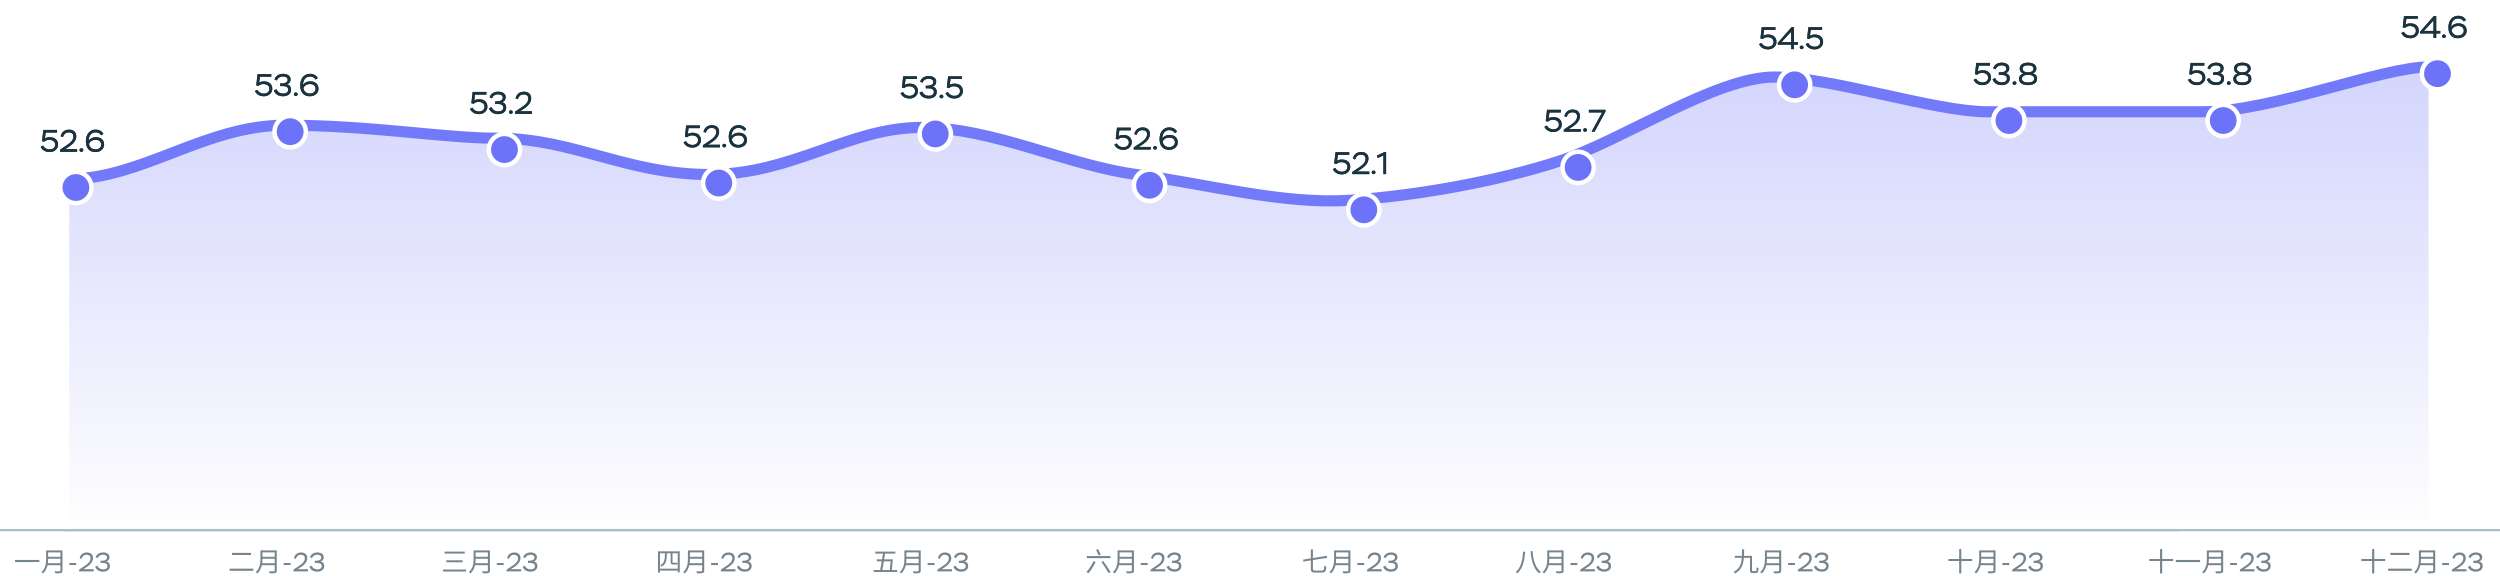 <svg width="1120" height="258" viewBox="0 0 1120 258" fill="none" xmlns="http://www.w3.org/2000/svg">
<path d="M127.67 56.162C92.076 56.162 63.4 80.311 31 80.311V238H1088V30C1067.29 30 1017.35 50.124 987.073 50.124H890.453C866.551 50.124 820.823 34.528 794.796 34.528C768.77 34.528 726.359 63.205 698.658 72.261C670.957 81.317 634.838 87.857 604.562 89.87C574.286 91.882 539.719 82.323 509.119 78.298C478.52 74.273 444.83 57.168 412.639 57.168C380.449 57.168 355.128 78.298 317.822 78.298C280.887 78.298 256.865 62.012 222.791 62.012C198.93 62.012 166.082 56.162 127.67 56.162Z" fill="url(#paint0_linear_3429_11946)" fill-opacity="0.3"/>
<path d="M31 80.19C63.4 80.19 92.076 56.099 127.67 56.099C166.082 56.099 198.93 61.935 222.791 61.935C256.865 61.935 280.887 78.182 317.822 78.182C355.128 78.182 380.449 57.102 412.639 57.102C444.83 57.102 478.52 74.167 509.119 78.182C539.719 82.197 574.286 91.733 604.562 89.726C634.838 87.718 670.957 81.194 698.658 72.159C726.359 63.125 768.77 34.517 794.796 34.517C820.823 34.517 866.551 50.076 890.453 50.076C914.355 50.076 956.797 50.076 987.073 50.076C1017.35 50.076 1067.29 30 1088 30" stroke="#737AF9" stroke-width="5"/>
<line x1="-4.37114e-08" y1="237.5" x2="1120" y2="237.5" stroke="#ABBEC9"/>
<line x1="28" y1="237.5" x2="976" y2="237.5" stroke="#ABBEC9"/>
<g filter="url(#filter0_d_3429_11946)">
<circle cx="32" cy="80" r="7" fill="#6D73F9" stroke="white" stroke-width="2"/>
<path d="M17.845 59.492L16.837 59.226L17.41 54.2H23.57V55.39H18.488L18.125 58.022C18.614 57.658 19.357 57.476 20.351 57.476C21.498 57.476 22.395 57.784 23.052 58.386C23.697 59.002 24.018 59.786 24.018 60.752C24.018 61.718 23.654 62.53 22.941 63.16C22.212 63.804 21.302 64.126 20.224 64.126C18.39 64.126 16.864 63.258 16.235 61.732L17.355 61.256C17.761 62.194 18.811 62.936 20.224 62.936C21.834 62.936 22.73 62.012 22.73 60.794C22.73 59.492 21.68 58.652 20.015 58.652C19.119 58.652 18.39 58.932 17.845 59.492ZM26.201 57.434L25.179 57.07C25.529 55.334 26.845 54.088 28.931 54.088C30.947 54.088 32.179 55.25 32.179 57.028C32.179 57.966 31.773 58.904 31.269 59.576C31.017 59.926 30.695 60.262 30.317 60.612C29.547 61.298 29.001 61.662 28.203 62.166L27.125 62.838H32.543V64H24.913V63.048L27.041 61.634C27.419 61.396 27.685 61.214 27.839 61.102C27.993 61.004 28.245 60.822 28.581 60.584C28.917 60.346 29.169 60.136 29.337 59.982C29.491 59.828 29.701 59.632 29.939 59.38C30.583 58.68 30.821 58.036 30.891 57.154C30.891 55.88 30.065 55.306 28.847 55.306C28.091 55.306 27.489 55.516 27.055 55.936C26.621 56.356 26.327 56.86 26.201 57.434ZM33.611 63.202C33.611 62.81 33.975 62.418 34.479 62.418C34.941 62.418 35.319 62.81 35.319 63.202C35.319 63.65 34.969 64.028 34.479 64.028C33.975 64.028 33.611 63.65 33.611 63.202ZM36.477 59.366C36.477 57.672 36.897 56.37 37.723 55.446C38.549 54.536 39.585 54.074 40.831 54.074C42.469 54.074 43.757 54.816 44.303 55.992L43.351 56.636C42.777 55.726 41.923 55.278 40.775 55.278C39.907 55.278 39.179 55.614 38.591 56.286C38.003 56.972 37.709 57.896 37.723 59.086C38.269 58.064 39.543 57.448 40.943 57.448C42.077 57.448 42.987 57.742 43.645 58.344C44.303 58.946 44.639 59.744 44.639 60.724C44.639 61.718 44.275 62.544 43.533 63.174C42.791 63.804 41.867 64.126 40.761 64.126C38.115 64.126 36.477 62.404 36.477 59.366ZM37.877 60.556C38.143 61.942 39.193 62.922 40.747 62.922C41.503 62.922 42.133 62.726 42.623 62.32C43.113 61.928 43.351 61.41 43.351 60.78C43.351 59.394 42.371 58.652 40.873 58.652C40.047 58.652 39.361 58.848 38.829 59.24C38.283 59.632 37.975 60.066 37.877 60.556Z" fill="#2A3C3C"/>
<path d="M17.845 59.492L16.837 59.226L17.41 54.2H23.57V55.39H18.488L18.125 58.022C18.614 57.658 19.357 57.476 20.351 57.476C21.498 57.476 22.395 57.784 23.052 58.386C23.697 59.002 24.018 59.786 24.018 60.752C24.018 61.718 23.654 62.53 22.941 63.16C22.212 63.804 21.302 64.126 20.224 64.126C18.39 64.126 16.864 63.258 16.235 61.732L17.355 61.256C17.761 62.194 18.811 62.936 20.224 62.936C21.834 62.936 22.73 62.012 22.73 60.794C22.73 59.492 21.68 58.652 20.015 58.652C19.119 58.652 18.39 58.932 17.845 59.492ZM26.201 57.434L25.179 57.07C25.529 55.334 26.845 54.088 28.931 54.088C30.947 54.088 32.179 55.25 32.179 57.028C32.179 57.966 31.773 58.904 31.269 59.576C31.017 59.926 30.695 60.262 30.317 60.612C29.547 61.298 29.001 61.662 28.203 62.166L27.125 62.838H32.543V64H24.913V63.048L27.041 61.634C27.419 61.396 27.685 61.214 27.839 61.102C27.993 61.004 28.245 60.822 28.581 60.584C28.917 60.346 29.169 60.136 29.337 59.982C29.491 59.828 29.701 59.632 29.939 59.38C30.583 58.68 30.821 58.036 30.891 57.154C30.891 55.88 30.065 55.306 28.847 55.306C28.091 55.306 27.489 55.516 27.055 55.936C26.621 56.356 26.327 56.86 26.201 57.434ZM33.611 63.202C33.611 62.81 33.975 62.418 34.479 62.418C34.941 62.418 35.319 62.81 35.319 63.202C35.319 63.65 34.969 64.028 34.479 64.028C33.975 64.028 33.611 63.65 33.611 63.202ZM36.477 59.366C36.477 57.672 36.897 56.37 37.723 55.446C38.549 54.536 39.585 54.074 40.831 54.074C42.469 54.074 43.757 54.816 44.303 55.992L43.351 56.636C42.777 55.726 41.923 55.278 40.775 55.278C39.907 55.278 39.179 55.614 38.591 56.286C38.003 56.972 37.709 57.896 37.723 59.086C38.269 58.064 39.543 57.448 40.943 57.448C42.077 57.448 42.987 57.742 43.645 58.344C44.303 58.946 44.639 59.744 44.639 60.724C44.639 61.718 44.275 62.544 43.533 63.174C42.791 63.804 41.867 64.126 40.761 64.126C38.115 64.126 36.477 62.404 36.477 59.366ZM37.877 60.556C38.143 61.942 39.193 62.922 40.747 62.922C41.503 62.922 42.133 62.726 42.623 62.32C43.113 61.928 43.351 61.41 43.351 60.78C43.351 59.394 42.371 58.652 40.873 58.652C40.047 58.652 39.361 58.848 38.829 59.24C38.283 59.632 37.975 60.066 37.877 60.556Z" fill="#1A3341"/>
</g>
<g filter="url(#filter1_d_3429_11946)">
<circle cx="128" cy="55" r="7" fill="#6D73F9" stroke="white" stroke-width="2"/>
<path d="M113.81 34.492L112.802 34.226L113.376 29.2H119.536V30.39H114.454L114.09 33.022C114.58 32.658 115.322 32.476 116.316 32.476C117.464 32.476 118.36 32.784 119.018 33.386C119.662 34.002 119.984 34.786 119.984 35.752C119.984 36.718 119.62 37.53 118.906 38.16C118.178 38.804 117.268 39.126 116.19 39.126C114.356 39.126 112.83 38.258 112.2 36.732L113.32 36.256C113.726 37.194 114.776 37.936 116.19 37.936C117.8 37.936 118.696 37.012 118.696 35.794C118.696 34.492 117.646 33.652 115.98 33.652C115.084 33.652 114.356 33.932 113.81 34.492ZM122.013 32.056L120.963 31.58C121.481 30.068 122.839 29.074 124.869 29.074C125.835 29.074 126.633 29.298 127.249 29.746C127.865 30.194 128.173 30.796 128.173 31.538C128.173 32.672 127.571 33.512 126.451 33.834C127.529 33.904 128.397 34.716 128.397 36.172C128.397 37.096 128.061 37.824 127.389 38.342C126.717 38.86 125.863 39.126 124.813 39.126C122.671 39.126 121.187 38.104 120.697 36.494L121.831 36.004C122.433 37.278 123.455 37.922 124.897 37.922C126.255 37.922 127.109 37.292 127.109 36.186C127.109 35.108 126.269 34.562 124.589 34.562H123.497V33.4H124.365C125.891 33.4 126.885 32.714 126.885 31.776C126.885 30.81 126.087 30.264 124.813 30.264C123.315 30.264 122.405 31.034 122.013 32.056ZM129.646 38.202C129.646 37.81 130.01 37.418 130.514 37.418C130.976 37.418 131.354 37.81 131.354 38.202C131.354 38.65 131.004 39.028 130.514 39.028C130.01 39.028 129.646 38.65 129.646 38.202ZM132.511 34.366C132.511 32.672 132.931 31.37 133.757 30.446C134.583 29.536 135.619 29.074 136.865 29.074C138.503 29.074 139.791 29.816 140.337 30.992L139.385 31.636C138.811 30.726 137.957 30.278 136.809 30.278C135.941 30.278 135.213 30.614 134.625 31.286C134.037 31.972 133.743 32.896 133.757 34.086C134.303 33.064 135.577 32.448 136.977 32.448C138.111 32.448 139.021 32.742 139.679 33.344C140.337 33.946 140.673 34.744 140.673 35.724C140.673 36.718 140.309 37.544 139.567 38.174C138.825 38.804 137.901 39.126 136.795 39.126C134.149 39.126 132.511 37.404 132.511 34.366ZM133.911 35.556C134.177 36.942 135.227 37.922 136.781 37.922C137.537 37.922 138.167 37.726 138.657 37.32C139.147 36.928 139.385 36.41 139.385 35.78C139.385 34.394 138.405 33.652 136.907 33.652C136.081 33.652 135.395 33.848 134.863 34.24C134.317 34.632 134.009 35.066 133.911 35.556Z" fill="#2A3C3C"/>
<path d="M113.81 34.492L112.802 34.226L113.376 29.2H119.536V30.39H114.454L114.09 33.022C114.58 32.658 115.322 32.476 116.316 32.476C117.464 32.476 118.36 32.784 119.018 33.386C119.662 34.002 119.984 34.786 119.984 35.752C119.984 36.718 119.62 37.53 118.906 38.16C118.178 38.804 117.268 39.126 116.19 39.126C114.356 39.126 112.83 38.258 112.2 36.732L113.32 36.256C113.726 37.194 114.776 37.936 116.19 37.936C117.8 37.936 118.696 37.012 118.696 35.794C118.696 34.492 117.646 33.652 115.98 33.652C115.084 33.652 114.356 33.932 113.81 34.492ZM122.013 32.056L120.963 31.58C121.481 30.068 122.839 29.074 124.869 29.074C125.835 29.074 126.633 29.298 127.249 29.746C127.865 30.194 128.173 30.796 128.173 31.538C128.173 32.672 127.571 33.512 126.451 33.834C127.529 33.904 128.397 34.716 128.397 36.172C128.397 37.096 128.061 37.824 127.389 38.342C126.717 38.86 125.863 39.126 124.813 39.126C122.671 39.126 121.187 38.104 120.697 36.494L121.831 36.004C122.433 37.278 123.455 37.922 124.897 37.922C126.255 37.922 127.109 37.292 127.109 36.186C127.109 35.108 126.269 34.562 124.589 34.562H123.497V33.4H124.365C125.891 33.4 126.885 32.714 126.885 31.776C126.885 30.81 126.087 30.264 124.813 30.264C123.315 30.264 122.405 31.034 122.013 32.056ZM129.646 38.202C129.646 37.81 130.01 37.418 130.514 37.418C130.976 37.418 131.354 37.81 131.354 38.202C131.354 38.65 131.004 39.028 130.514 39.028C130.01 39.028 129.646 38.65 129.646 38.202ZM132.511 34.366C132.511 32.672 132.931 31.37 133.757 30.446C134.583 29.536 135.619 29.074 136.865 29.074C138.503 29.074 139.791 29.816 140.337 30.992L139.385 31.636C138.811 30.726 137.957 30.278 136.809 30.278C135.941 30.278 135.213 30.614 134.625 31.286C134.037 31.972 133.743 32.896 133.757 34.086C134.303 33.064 135.577 32.448 136.977 32.448C138.111 32.448 139.021 32.742 139.679 33.344C140.337 33.946 140.673 34.744 140.673 35.724C140.673 36.718 140.309 37.544 139.567 38.174C138.825 38.804 137.901 39.126 136.795 39.126C134.149 39.126 132.511 37.404 132.511 34.366ZM133.911 35.556C134.177 36.942 135.227 37.922 136.781 37.922C137.537 37.922 138.167 37.726 138.657 37.32C139.147 36.928 139.385 36.41 139.385 35.78C139.385 34.394 138.405 33.652 136.907 33.652C136.081 33.652 135.395 33.848 134.863 34.24C134.317 34.632 134.009 35.066 133.911 35.556Z" fill="#1A3341"/>
</g>
<g filter="url(#filter2_d_3429_11946)">
<circle cx="224" cy="63" r="7" fill="#6D73F9" stroke="white" stroke-width="2"/>
<path d="M210.179 42.492L209.171 42.226L209.745 37.2H215.905V38.39H210.823L210.459 41.022C210.949 40.658 211.691 40.476 212.685 40.476C213.833 40.476 214.729 40.784 215.387 41.386C216.031 42.002 216.353 42.786 216.353 43.752C216.353 44.718 215.989 45.53 215.275 46.16C214.547 46.804 213.637 47.126 212.559 47.126C210.725 47.126 209.199 46.258 208.569 44.732L209.689 44.256C210.095 45.194 211.145 45.936 212.559 45.936C214.169 45.936 215.065 45.012 215.065 43.794C215.065 42.492 214.015 41.652 212.349 41.652C211.453 41.652 210.725 41.932 210.179 42.492ZM218.382 40.056L217.332 39.58C217.85 38.068 219.208 37.074 221.238 37.074C222.204 37.074 223.002 37.298 223.618 37.746C224.234 38.194 224.542 38.796 224.542 39.538C224.542 40.672 223.94 41.512 222.82 41.834C223.898 41.904 224.766 42.716 224.766 44.172C224.766 45.096 224.43 45.824 223.758 46.342C223.086 46.86 222.232 47.126 221.182 47.126C219.04 47.126 217.556 46.104 217.066 44.494L218.2 44.004C218.802 45.278 219.824 45.922 221.266 45.922C222.624 45.922 223.478 45.292 223.478 44.186C223.478 43.108 222.638 42.562 220.958 42.562H219.866V41.4H220.734C222.26 41.4 223.254 40.714 223.254 39.776C223.254 38.81 222.456 38.264 221.182 38.264C219.684 38.264 218.774 39.034 218.382 40.056ZM226.015 46.202C226.015 45.81 226.379 45.418 226.883 45.418C227.345 45.418 227.723 45.81 227.723 46.202C227.723 46.65 227.373 47.028 226.883 47.028C226.379 47.028 226.015 46.65 226.015 46.202ZM230 40.434L228.978 40.07C229.328 38.334 230.644 37.088 232.73 37.088C234.746 37.088 235.978 38.25 235.978 40.028C235.978 40.966 235.572 41.904 235.068 42.576C234.816 42.926 234.494 43.262 234.116 43.612C233.346 44.298 232.8 44.662 232.002 45.166L230.924 45.838H236.342V47H228.712V46.048L230.84 44.634C231.218 44.396 231.484 44.214 231.638 44.102C231.792 44.004 232.044 43.822 232.38 43.584C232.716 43.346 232.968 43.136 233.136 42.982C233.29 42.828 233.5 42.632 233.738 42.38C234.382 41.68 234.62 41.036 234.69 40.154C234.69 38.88 233.864 38.306 232.646 38.306C231.89 38.306 231.288 38.516 230.854 38.936C230.42 39.356 230.126 39.86 230 40.434Z" fill="#2A3C3C"/>
<path d="M210.179 42.492L209.171 42.226L209.745 37.2H215.905V38.39H210.823L210.459 41.022C210.949 40.658 211.691 40.476 212.685 40.476C213.833 40.476 214.729 40.784 215.387 41.386C216.031 42.002 216.353 42.786 216.353 43.752C216.353 44.718 215.989 45.53 215.275 46.16C214.547 46.804 213.637 47.126 212.559 47.126C210.725 47.126 209.199 46.258 208.569 44.732L209.689 44.256C210.095 45.194 211.145 45.936 212.559 45.936C214.169 45.936 215.065 45.012 215.065 43.794C215.065 42.492 214.015 41.652 212.349 41.652C211.453 41.652 210.725 41.932 210.179 42.492ZM218.382 40.056L217.332 39.58C217.85 38.068 219.208 37.074 221.238 37.074C222.204 37.074 223.002 37.298 223.618 37.746C224.234 38.194 224.542 38.796 224.542 39.538C224.542 40.672 223.94 41.512 222.82 41.834C223.898 41.904 224.766 42.716 224.766 44.172C224.766 45.096 224.43 45.824 223.758 46.342C223.086 46.86 222.232 47.126 221.182 47.126C219.04 47.126 217.556 46.104 217.066 44.494L218.2 44.004C218.802 45.278 219.824 45.922 221.266 45.922C222.624 45.922 223.478 45.292 223.478 44.186C223.478 43.108 222.638 42.562 220.958 42.562H219.866V41.4H220.734C222.26 41.4 223.254 40.714 223.254 39.776C223.254 38.81 222.456 38.264 221.182 38.264C219.684 38.264 218.774 39.034 218.382 40.056ZM226.015 46.202C226.015 45.81 226.379 45.418 226.883 45.418C227.345 45.418 227.723 45.81 227.723 46.202C227.723 46.65 227.373 47.028 226.883 47.028C226.379 47.028 226.015 46.65 226.015 46.202ZM230 40.434L228.978 40.07C229.328 38.334 230.644 37.088 232.73 37.088C234.746 37.088 235.978 38.25 235.978 40.028C235.978 40.966 235.572 41.904 235.068 42.576C234.816 42.926 234.494 43.262 234.116 43.612C233.346 44.298 232.8 44.662 232.002 45.166L230.924 45.838H236.342V47H228.712V46.048L230.84 44.634C231.218 44.396 231.484 44.214 231.638 44.102C231.792 44.004 232.044 43.822 232.38 43.584C232.716 43.346 232.968 43.136 233.136 42.982C233.29 42.828 233.5 42.632 233.738 42.38C234.382 41.68 234.62 41.036 234.69 40.154C234.69 38.88 233.864 38.306 232.646 38.306C231.89 38.306 231.288 38.516 230.854 38.936C230.42 39.356 230.126 39.86 230 40.434Z" fill="#1A3341"/>
</g>
<g filter="url(#filter3_d_3429_11946)">
<circle cx="320" cy="78" r="7" fill="#6D73F9" stroke="white" stroke-width="2"/>
<path d="M305.844 57.492L304.836 57.226L305.41 52.2H311.57V53.39H306.488L306.124 56.022C306.614 55.658 307.356 55.476 308.35 55.476C309.498 55.476 310.394 55.784 311.052 56.386C311.696 57.002 312.018 57.786 312.018 58.752C312.018 59.718 311.654 60.53 310.94 61.16C310.212 61.804 309.302 62.126 308.224 62.126C306.39 62.126 304.864 61.258 304.234 59.732L305.354 59.256C305.76 60.194 306.81 60.936 308.224 60.936C309.834 60.936 310.73 60.012 310.73 58.794C310.73 57.492 309.68 56.652 308.014 56.652C307.118 56.652 306.39 56.932 305.844 57.492ZM314.201 55.434L313.179 55.07C313.529 53.334 314.845 52.088 316.931 52.088C318.947 52.088 320.179 53.25 320.179 55.028C320.179 55.966 319.773 56.904 319.269 57.576C319.017 57.926 318.695 58.262 318.317 58.612C317.547 59.298 317.001 59.662 316.203 60.166L315.125 60.838H320.543V62H312.913V61.048L315.041 59.634C315.419 59.396 315.685 59.214 315.839 59.102C315.993 59.004 316.245 58.822 316.581 58.584C316.917 58.346 317.169 58.136 317.337 57.982C317.491 57.828 317.701 57.632 317.939 57.38C318.583 56.68 318.821 56.036 318.891 55.154C318.891 53.88 318.065 53.306 316.847 53.306C316.091 53.306 315.489 53.516 315.055 53.936C314.621 54.356 314.327 54.86 314.201 55.434ZM321.611 61.202C321.611 60.81 321.975 60.418 322.479 60.418C322.941 60.418 323.319 60.81 323.319 61.202C323.319 61.65 322.969 62.028 322.479 62.028C321.975 62.028 321.611 61.65 321.611 61.202ZM324.477 57.366C324.477 55.672 324.897 54.37 325.723 53.446C326.549 52.536 327.585 52.074 328.831 52.074C330.469 52.074 331.757 52.816 332.303 53.992L331.351 54.636C330.777 53.726 329.923 53.278 328.775 53.278C327.907 53.278 327.179 53.614 326.591 54.286C326.003 54.972 325.709 55.896 325.723 57.086C326.269 56.064 327.543 55.448 328.943 55.448C330.077 55.448 330.987 55.742 331.645 56.344C332.303 56.946 332.639 57.744 332.639 58.724C332.639 59.718 332.275 60.544 331.533 61.174C330.791 61.804 329.867 62.126 328.761 62.126C326.115 62.126 324.477 60.404 324.477 57.366ZM325.877 58.556C326.143 59.942 327.193 60.922 328.747 60.922C329.503 60.922 330.133 60.726 330.623 60.32C331.113 59.928 331.351 59.41 331.351 58.78C331.351 57.394 330.371 56.652 328.873 56.652C328.047 56.652 327.361 56.848 326.829 57.24C326.283 57.632 325.975 58.066 325.877 58.556Z" fill="#2A3C3C"/>
<path d="M305.844 57.492L304.836 57.226L305.41 52.2H311.57V53.39H306.488L306.124 56.022C306.614 55.658 307.356 55.476 308.35 55.476C309.498 55.476 310.394 55.784 311.052 56.386C311.696 57.002 312.018 57.786 312.018 58.752C312.018 59.718 311.654 60.53 310.94 61.16C310.212 61.804 309.302 62.126 308.224 62.126C306.39 62.126 304.864 61.258 304.234 59.732L305.354 59.256C305.76 60.194 306.81 60.936 308.224 60.936C309.834 60.936 310.73 60.012 310.73 58.794C310.73 57.492 309.68 56.652 308.014 56.652C307.118 56.652 306.39 56.932 305.844 57.492ZM314.201 55.434L313.179 55.07C313.529 53.334 314.845 52.088 316.931 52.088C318.947 52.088 320.179 53.25 320.179 55.028C320.179 55.966 319.773 56.904 319.269 57.576C319.017 57.926 318.695 58.262 318.317 58.612C317.547 59.298 317.001 59.662 316.203 60.166L315.125 60.838H320.543V62H312.913V61.048L315.041 59.634C315.419 59.396 315.685 59.214 315.839 59.102C315.993 59.004 316.245 58.822 316.581 58.584C316.917 58.346 317.169 58.136 317.337 57.982C317.491 57.828 317.701 57.632 317.939 57.38C318.583 56.68 318.821 56.036 318.891 55.154C318.891 53.88 318.065 53.306 316.847 53.306C316.091 53.306 315.489 53.516 315.055 53.936C314.621 54.356 314.327 54.86 314.201 55.434ZM321.611 61.202C321.611 60.81 321.975 60.418 322.479 60.418C322.941 60.418 323.319 60.81 323.319 61.202C323.319 61.65 322.969 62.028 322.479 62.028C321.975 62.028 321.611 61.65 321.611 61.202ZM324.477 57.366C324.477 55.672 324.897 54.37 325.723 53.446C326.549 52.536 327.585 52.074 328.831 52.074C330.469 52.074 331.757 52.816 332.303 53.992L331.351 54.636C330.777 53.726 329.923 53.278 328.775 53.278C327.907 53.278 327.179 53.614 326.591 54.286C326.003 54.972 325.709 55.896 325.723 57.086C326.269 56.064 327.543 55.448 328.943 55.448C330.077 55.448 330.987 55.742 331.645 56.344C332.303 56.946 332.639 57.744 332.639 58.724C332.639 59.718 332.275 60.544 331.533 61.174C330.791 61.804 329.867 62.126 328.761 62.126C326.115 62.126 324.477 60.404 324.477 57.366ZM325.877 58.556C326.143 59.942 327.193 60.922 328.747 60.922C329.503 60.922 330.133 60.726 330.623 60.32C331.113 59.928 331.351 59.41 331.351 58.78C331.351 57.394 330.371 56.652 328.873 56.652C328.047 56.652 327.361 56.848 326.829 57.24C326.283 57.632 325.975 58.066 325.877 58.556Z" fill="#1A3341"/>
</g>
<g filter="url(#filter4_d_3429_11946)">
<circle cx="417" cy="56" r="7" fill="#6D73F9" stroke="white" stroke-width="2"/>
<path d="M403.063 35.492L402.055 35.226L402.629 30.2H408.789V31.39H403.707L403.343 34.022C403.833 33.658 404.575 33.476 405.569 33.476C406.717 33.476 407.613 33.784 408.271 34.386C408.915 35.002 409.237 35.786 409.237 36.752C409.237 37.718 408.873 38.53 408.159 39.16C407.431 39.804 406.521 40.126 405.443 40.126C403.609 40.126 402.083 39.258 401.453 37.732L402.573 37.256C402.979 38.194 404.029 38.936 405.443 38.936C407.053 38.936 407.949 38.012 407.949 36.794C407.949 35.492 406.899 34.652 405.233 34.652C404.337 34.652 403.609 34.932 403.063 35.492ZM411.266 33.056L410.216 32.58C410.734 31.068 412.092 30.074 414.122 30.074C415.088 30.074 415.886 30.298 416.502 30.746C417.118 31.194 417.426 31.796 417.426 32.538C417.426 33.672 416.824 34.512 415.704 34.834C416.782 34.904 417.65 35.716 417.65 37.172C417.65 38.096 417.314 38.824 416.642 39.342C415.97 39.86 415.116 40.126 414.066 40.126C411.924 40.126 410.44 39.104 409.95 37.494L411.084 37.004C411.686 38.278 412.708 38.922 414.15 38.922C415.508 38.922 416.362 38.292 416.362 37.186C416.362 36.108 415.522 35.562 413.842 35.562H412.75V34.4H413.618C415.144 34.4 416.138 33.714 416.138 32.776C416.138 31.81 415.34 31.264 414.066 31.264C412.568 31.264 411.658 32.034 411.266 33.056ZM418.899 39.202C418.899 38.81 419.263 38.418 419.767 38.418C420.229 38.418 420.607 38.81 420.607 39.202C420.607 39.65 420.257 40.028 419.767 40.028C419.263 40.028 418.899 39.65 418.899 39.202ZM423.192 35.492L422.184 35.226L422.758 30.2H428.918V31.39H423.836L423.472 34.022C423.962 33.658 424.704 33.476 425.698 33.476C426.846 33.476 427.742 33.784 428.4 34.386C429.044 35.002 429.366 35.786 429.366 36.752C429.366 37.718 429.002 38.53 428.288 39.16C427.56 39.804 426.65 40.126 425.572 40.126C423.738 40.126 422.212 39.258 421.582 37.732L422.702 37.256C423.108 38.194 424.158 38.936 425.572 38.936C427.182 38.936 428.078 38.012 428.078 36.794C428.078 35.492 427.028 34.652 425.362 34.652C424.466 34.652 423.738 34.932 423.192 35.492Z" fill="#2A3C3C"/>
<path d="M403.063 35.492L402.055 35.226L402.629 30.2H408.789V31.39H403.707L403.343 34.022C403.833 33.658 404.575 33.476 405.569 33.476C406.717 33.476 407.613 33.784 408.271 34.386C408.915 35.002 409.237 35.786 409.237 36.752C409.237 37.718 408.873 38.53 408.159 39.16C407.431 39.804 406.521 40.126 405.443 40.126C403.609 40.126 402.083 39.258 401.453 37.732L402.573 37.256C402.979 38.194 404.029 38.936 405.443 38.936C407.053 38.936 407.949 38.012 407.949 36.794C407.949 35.492 406.899 34.652 405.233 34.652C404.337 34.652 403.609 34.932 403.063 35.492ZM411.266 33.056L410.216 32.58C410.734 31.068 412.092 30.074 414.122 30.074C415.088 30.074 415.886 30.298 416.502 30.746C417.118 31.194 417.426 31.796 417.426 32.538C417.426 33.672 416.824 34.512 415.704 34.834C416.782 34.904 417.65 35.716 417.65 37.172C417.65 38.096 417.314 38.824 416.642 39.342C415.97 39.86 415.116 40.126 414.066 40.126C411.924 40.126 410.44 39.104 409.95 37.494L411.084 37.004C411.686 38.278 412.708 38.922 414.15 38.922C415.508 38.922 416.362 38.292 416.362 37.186C416.362 36.108 415.522 35.562 413.842 35.562H412.75V34.4H413.618C415.144 34.4 416.138 33.714 416.138 32.776C416.138 31.81 415.34 31.264 414.066 31.264C412.568 31.264 411.658 32.034 411.266 33.056ZM418.899 39.202C418.899 38.81 419.263 38.418 419.767 38.418C420.229 38.418 420.607 38.81 420.607 39.202C420.607 39.65 420.257 40.028 419.767 40.028C419.263 40.028 418.899 39.65 418.899 39.202ZM423.192 35.492L422.184 35.226L422.758 30.2H428.918V31.39H423.836L423.472 34.022C423.962 33.658 424.704 33.476 425.698 33.476C426.846 33.476 427.742 33.784 428.4 34.386C429.044 35.002 429.366 35.786 429.366 36.752C429.366 37.718 429.002 38.53 428.288 39.16C427.56 39.804 426.65 40.126 425.572 40.126C423.738 40.126 422.212 39.258 421.582 37.732L422.702 37.256C423.108 38.194 424.158 38.936 425.572 38.936C427.182 38.936 428.078 38.012 428.078 36.794C428.078 35.492 427.028 34.652 425.362 34.652C424.466 34.652 423.738 34.932 423.192 35.492Z" fill="#1A3341"/>
</g>
<g filter="url(#filter5_d_3429_11946)">
<circle cx="513" cy="79" r="7" fill="#6D73F9" stroke="white" stroke-width="2"/>
<path d="M498.844 58.492L497.836 58.226L498.41 53.2H504.57V54.39H499.488L499.124 57.022C499.614 56.658 500.356 56.476 501.35 56.476C502.498 56.476 503.394 56.784 504.052 57.386C504.696 58.002 505.018 58.786 505.018 59.752C505.018 60.718 504.654 61.53 503.94 62.16C503.212 62.804 502.302 63.126 501.224 63.126C499.39 63.126 497.864 62.258 497.234 60.732L498.354 60.256C498.76 61.194 499.81 61.936 501.224 61.936C502.834 61.936 503.73 61.012 503.73 59.794C503.73 58.492 502.68 57.652 501.014 57.652C500.118 57.652 499.39 57.932 498.844 58.492ZM507.201 56.434L506.179 56.07C506.529 54.334 507.845 53.088 509.931 53.088C511.947 53.088 513.179 54.25 513.179 56.028C513.179 56.966 512.773 57.904 512.269 58.576C512.017 58.926 511.695 59.262 511.317 59.612C510.547 60.298 510.001 60.662 509.203 61.166L508.125 61.838H513.543V63H505.913V62.048L508.041 60.634C508.419 60.396 508.685 60.214 508.839 60.102C508.993 60.004 509.245 59.822 509.581 59.584C509.917 59.346 510.169 59.136 510.337 58.982C510.491 58.828 510.701 58.632 510.939 58.38C511.583 57.68 511.821 57.036 511.891 56.154C511.891 54.88 511.065 54.306 509.847 54.306C509.091 54.306 508.489 54.516 508.055 54.936C507.621 55.356 507.327 55.86 507.201 56.434ZM514.611 62.202C514.611 61.81 514.975 61.418 515.479 61.418C515.941 61.418 516.319 61.81 516.319 62.202C516.319 62.65 515.969 63.028 515.479 63.028C514.975 63.028 514.611 62.65 514.611 62.202ZM517.477 58.366C517.477 56.672 517.897 55.37 518.723 54.446C519.549 53.536 520.585 53.074 521.831 53.074C523.469 53.074 524.757 53.816 525.303 54.992L524.351 55.636C523.777 54.726 522.923 54.278 521.775 54.278C520.907 54.278 520.179 54.614 519.591 55.286C519.003 55.972 518.709 56.896 518.723 58.086C519.269 57.064 520.543 56.448 521.943 56.448C523.077 56.448 523.987 56.742 524.645 57.344C525.303 57.946 525.639 58.744 525.639 59.724C525.639 60.718 525.275 61.544 524.533 62.174C523.791 62.804 522.867 63.126 521.761 63.126C519.115 63.126 517.477 61.404 517.477 58.366ZM518.877 59.556C519.143 60.942 520.193 61.922 521.747 61.922C522.503 61.922 523.133 61.726 523.623 61.32C524.113 60.928 524.351 60.41 524.351 59.78C524.351 58.394 523.371 57.652 521.873 57.652C521.047 57.652 520.361 57.848 519.829 58.24C519.283 58.632 518.975 59.066 518.877 59.556Z" fill="#2A3C3C"/>
<path d="M498.844 58.492L497.836 58.226L498.41 53.2H504.57V54.39H499.488L499.124 57.022C499.614 56.658 500.356 56.476 501.35 56.476C502.498 56.476 503.394 56.784 504.052 57.386C504.696 58.002 505.018 58.786 505.018 59.752C505.018 60.718 504.654 61.53 503.94 62.16C503.212 62.804 502.302 63.126 501.224 63.126C499.39 63.126 497.864 62.258 497.234 60.732L498.354 60.256C498.76 61.194 499.81 61.936 501.224 61.936C502.834 61.936 503.73 61.012 503.73 59.794C503.73 58.492 502.68 57.652 501.014 57.652C500.118 57.652 499.39 57.932 498.844 58.492ZM507.201 56.434L506.179 56.07C506.529 54.334 507.845 53.088 509.931 53.088C511.947 53.088 513.179 54.25 513.179 56.028C513.179 56.966 512.773 57.904 512.269 58.576C512.017 58.926 511.695 59.262 511.317 59.612C510.547 60.298 510.001 60.662 509.203 61.166L508.125 61.838H513.543V63H505.913V62.048L508.041 60.634C508.419 60.396 508.685 60.214 508.839 60.102C508.993 60.004 509.245 59.822 509.581 59.584C509.917 59.346 510.169 59.136 510.337 58.982C510.491 58.828 510.701 58.632 510.939 58.38C511.583 57.68 511.821 57.036 511.891 56.154C511.891 54.88 511.065 54.306 509.847 54.306C509.091 54.306 508.489 54.516 508.055 54.936C507.621 55.356 507.327 55.86 507.201 56.434ZM514.611 62.202C514.611 61.81 514.975 61.418 515.479 61.418C515.941 61.418 516.319 61.81 516.319 62.202C516.319 62.65 515.969 63.028 515.479 63.028C514.975 63.028 514.611 62.65 514.611 62.202ZM517.477 58.366C517.477 56.672 517.897 55.37 518.723 54.446C519.549 53.536 520.585 53.074 521.831 53.074C523.469 53.074 524.757 53.816 525.303 54.992L524.351 55.636C523.777 54.726 522.923 54.278 521.775 54.278C520.907 54.278 520.179 54.614 519.591 55.286C519.003 55.972 518.709 56.896 518.723 58.086C519.269 57.064 520.543 56.448 521.943 56.448C523.077 56.448 523.987 56.742 524.645 57.344C525.303 57.946 525.639 58.744 525.639 59.724C525.639 60.718 525.275 61.544 524.533 62.174C523.791 62.804 522.867 63.126 521.761 63.126C519.115 63.126 517.477 61.404 517.477 58.366ZM518.877 59.556C519.143 60.942 520.193 61.922 521.747 61.922C522.503 61.922 523.133 61.726 523.623 61.32C524.113 60.928 524.351 60.41 524.351 59.78C524.351 58.394 523.371 57.652 521.873 57.652C521.047 57.652 520.361 57.848 519.829 58.24C519.283 58.632 518.975 59.066 518.877 59.556Z" fill="#1A3341"/>
</g>
<g filter="url(#filter6_d_3429_11946)">
<circle cx="609" cy="90" r="7" fill="#6D73F9" stroke="white" stroke-width="2"/>
<path d="M596.738 69.492L595.73 69.226L596.304 64.2H602.464V65.39H597.382L597.018 68.022C597.508 67.658 598.25 67.476 599.244 67.476C600.392 67.476 601.288 67.784 601.946 68.386C602.59 69.002 602.912 69.786 602.912 70.752C602.912 71.718 602.548 72.53 601.834 73.16C601.106 73.804 600.196 74.126 599.118 74.126C597.284 74.126 595.758 73.258 595.128 71.732L596.248 71.256C596.654 72.194 597.704 72.936 599.118 72.936C600.728 72.936 601.624 72.012 601.624 70.794C601.624 69.492 600.574 68.652 598.908 68.652C598.012 68.652 597.284 68.932 596.738 69.492ZM605.095 67.434L604.073 67.07C604.423 65.334 605.739 64.088 607.825 64.088C609.841 64.088 611.073 65.25 611.073 67.028C611.073 67.966 610.667 68.904 610.163 69.576C609.911 69.926 609.589 70.262 609.211 70.612C608.441 71.298 607.895 71.662 607.097 72.166L606.019 72.838H611.437V74H603.807V73.048L605.935 71.634C606.313 71.396 606.579 71.214 606.733 71.102C606.887 71.004 607.139 70.822 607.475 70.584C607.811 70.346 608.063 70.136 608.231 69.982C608.385 69.828 608.595 69.632 608.833 69.38C609.477 68.68 609.715 68.036 609.785 67.154C609.785 65.88 608.959 65.306 607.741 65.306C606.985 65.306 606.383 65.516 605.949 65.936C605.515 66.356 605.221 66.86 605.095 67.434ZM612.505 73.202C612.505 72.81 612.869 72.418 613.373 72.418C613.835 72.418 614.213 72.81 614.213 73.202C614.213 73.65 613.863 74.028 613.373 74.028C612.869 74.028 612.505 73.65 612.505 73.202ZM615.259 66.804L614.811 65.754L618.171 64.144H618.969V74H617.765V65.642L615.259 66.804Z" fill="#2A3C3C"/>
<path d="M596.738 69.492L595.73 69.226L596.304 64.2H602.464V65.39H597.382L597.018 68.022C597.508 67.658 598.25 67.476 599.244 67.476C600.392 67.476 601.288 67.784 601.946 68.386C602.59 69.002 602.912 69.786 602.912 70.752C602.912 71.718 602.548 72.53 601.834 73.16C601.106 73.804 600.196 74.126 599.118 74.126C597.284 74.126 595.758 73.258 595.128 71.732L596.248 71.256C596.654 72.194 597.704 72.936 599.118 72.936C600.728 72.936 601.624 72.012 601.624 70.794C601.624 69.492 600.574 68.652 598.908 68.652C598.012 68.652 597.284 68.932 596.738 69.492ZM605.095 67.434L604.073 67.07C604.423 65.334 605.739 64.088 607.825 64.088C609.841 64.088 611.073 65.25 611.073 67.028C611.073 67.966 610.667 68.904 610.163 69.576C609.911 69.926 609.589 70.262 609.211 70.612C608.441 71.298 607.895 71.662 607.097 72.166L606.019 72.838H611.437V74H603.807V73.048L605.935 71.634C606.313 71.396 606.579 71.214 606.733 71.102C606.887 71.004 607.139 70.822 607.475 70.584C607.811 70.346 608.063 70.136 608.231 69.982C608.385 69.828 608.595 69.632 608.833 69.38C609.477 68.68 609.715 68.036 609.785 67.154C609.785 65.88 608.959 65.306 607.741 65.306C606.985 65.306 606.383 65.516 605.949 65.936C605.515 66.356 605.221 66.86 605.095 67.434ZM612.505 73.202C612.505 72.81 612.869 72.418 613.373 72.418C613.835 72.418 614.213 72.81 614.213 73.202C614.213 73.65 613.863 74.028 613.373 74.028C612.869 74.028 612.505 73.65 612.505 73.202ZM615.259 66.804L614.811 65.754L618.171 64.144H618.969V74H617.765V65.642L615.259 66.804Z" fill="#1A3341"/>
</g>
<g filter="url(#filter7_d_3429_11946)">
<circle cx="705" cy="71" r="7" fill="#6D73F9" stroke="white" stroke-width="2"/>
<path d="M691.501 50.492L690.493 50.226L691.067 45.2H697.227V46.39H692.145L691.781 49.022C692.271 48.658 693.013 48.476 694.007 48.476C695.155 48.476 696.051 48.784 696.709 49.386C697.353 50.002 697.675 50.786 697.675 51.752C697.675 52.718 697.311 53.53 696.597 54.16C695.869 54.804 694.959 55.126 693.881 55.126C692.047 55.126 690.521 54.258 689.891 52.732L691.011 52.256C691.417 53.194 692.467 53.936 693.881 53.936C695.491 53.936 696.387 53.012 696.387 51.794C696.387 50.492 695.337 49.652 693.671 49.652C692.775 49.652 692.047 49.932 691.501 50.492ZM699.857 48.434L698.835 48.07C699.185 46.334 700.501 45.088 702.587 45.088C704.603 45.088 705.835 46.25 705.835 48.028C705.835 48.966 705.429 49.904 704.925 50.576C704.673 50.926 704.351 51.262 703.973 51.612C703.203 52.298 702.657 52.662 701.859 53.166L700.781 53.838H706.199V55H698.569V54.048L700.697 52.634C701.075 52.396 701.341 52.214 701.495 52.102C701.649 52.004 701.901 51.822 702.237 51.584C702.573 51.346 702.825 51.136 702.993 50.982C703.147 50.828 703.357 50.632 703.595 50.38C704.239 49.68 704.477 49.036 704.547 48.154C704.547 46.88 703.721 46.306 702.503 46.306C701.747 46.306 701.145 46.516 700.711 46.936C700.277 47.356 699.983 47.86 699.857 48.434ZM707.268 54.202C707.268 53.81 707.632 53.418 708.136 53.418C708.598 53.418 708.976 53.81 708.976 54.202C708.976 54.65 708.626 55.028 708.136 55.028C707.632 55.028 707.268 54.65 707.268 54.202ZM715.747 46.39H709.811V45.2H717.245V45.998L712.373 55H711.043L715.747 46.39Z" fill="#2A3C3C"/>
<path d="M691.501 50.492L690.493 50.226L691.067 45.2H697.227V46.39H692.145L691.781 49.022C692.271 48.658 693.013 48.476 694.007 48.476C695.155 48.476 696.051 48.784 696.709 49.386C697.353 50.002 697.675 50.786 697.675 51.752C697.675 52.718 697.311 53.53 696.597 54.16C695.869 54.804 694.959 55.126 693.881 55.126C692.047 55.126 690.521 54.258 689.891 52.732L691.011 52.256C691.417 53.194 692.467 53.936 693.881 53.936C695.491 53.936 696.387 53.012 696.387 51.794C696.387 50.492 695.337 49.652 693.671 49.652C692.775 49.652 692.047 49.932 691.501 50.492ZM699.857 48.434L698.835 48.07C699.185 46.334 700.501 45.088 702.587 45.088C704.603 45.088 705.835 46.25 705.835 48.028C705.835 48.966 705.429 49.904 704.925 50.576C704.673 50.926 704.351 51.262 703.973 51.612C703.203 52.298 702.657 52.662 701.859 53.166L700.781 53.838H706.199V55H698.569V54.048L700.697 52.634C701.075 52.396 701.341 52.214 701.495 52.102C701.649 52.004 701.901 51.822 702.237 51.584C702.573 51.346 702.825 51.136 702.993 50.982C703.147 50.828 703.357 50.632 703.595 50.38C704.239 49.68 704.477 49.036 704.547 48.154C704.547 46.88 703.721 46.306 702.503 46.306C701.747 46.306 701.145 46.516 700.711 46.936C700.277 47.356 699.983 47.86 699.857 48.434ZM707.268 54.202C707.268 53.81 707.632 53.418 708.136 53.418C708.598 53.418 708.976 53.81 708.976 54.202C708.976 54.65 708.626 55.028 708.136 55.028C707.632 55.028 707.268 54.65 707.268 54.202ZM715.747 46.39H709.811V45.2H717.245V45.998L712.373 55H711.043L715.747 46.39Z" fill="#1A3341"/>
</g>
<g filter="url(#filter8_d_3429_11946)">
<circle cx="802" cy="34" r="7" fill="#6D73F9" stroke="white" stroke-width="2"/>
<path d="M787.68 13.492L786.672 13.226L787.246 8.2H793.406V9.39H788.324L787.96 12.022C788.45 11.658 789.192 11.476 790.186 11.476C791.334 11.476 792.23 11.784 792.888 12.386C793.532 13.002 793.854 13.786 793.854 14.752C793.854 15.718 793.49 16.53 792.776 17.16C792.048 17.804 791.138 18.126 790.06 18.126C788.226 18.126 786.7 17.258 786.07 15.732L787.19 15.256C787.596 16.194 788.646 16.936 790.06 16.936C791.67 16.936 792.566 16.012 792.566 14.794C792.566 13.492 791.516 12.652 789.85 12.652C788.954 12.652 788.226 12.932 787.68 13.492ZM801.679 18H800.461V15.998H794.469V15.186L800.601 8.2H801.679V14.864H803.499V15.998H801.679V18ZM800.461 10.16L796.149 14.864H800.461V10.16ZM804.281 17.202C804.281 16.81 804.645 16.418 805.149 16.418C805.611 16.418 805.989 16.81 805.989 17.202C805.989 17.65 805.639 18.028 805.149 18.028C804.645 18.028 804.281 17.65 804.281 17.202ZM808.575 13.492L807.567 13.226L808.141 8.2H814.301V9.39H809.219L808.855 12.022C809.345 11.658 810.087 11.476 811.081 11.476C812.229 11.476 813.125 11.784 813.783 12.386C814.427 13.002 814.749 13.786 814.749 14.752C814.749 15.718 814.385 16.53 813.671 17.16C812.943 17.804 812.033 18.126 810.955 18.126C809.121 18.126 807.595 17.258 806.965 15.732L808.085 15.256C808.491 16.194 809.541 16.936 810.955 16.936C812.565 16.936 813.461 16.012 813.461 14.794C813.461 13.492 812.411 12.652 810.745 12.652C809.849 12.652 809.121 12.932 808.575 13.492Z" fill="#2A3C3C"/>
<path d="M787.68 13.492L786.672 13.226L787.246 8.2H793.406V9.39H788.324L787.96 12.022C788.45 11.658 789.192 11.476 790.186 11.476C791.334 11.476 792.23 11.784 792.888 12.386C793.532 13.002 793.854 13.786 793.854 14.752C793.854 15.718 793.49 16.53 792.776 17.16C792.048 17.804 791.138 18.126 790.06 18.126C788.226 18.126 786.7 17.258 786.07 15.732L787.19 15.256C787.596 16.194 788.646 16.936 790.06 16.936C791.67 16.936 792.566 16.012 792.566 14.794C792.566 13.492 791.516 12.652 789.85 12.652C788.954 12.652 788.226 12.932 787.68 13.492ZM801.679 18H800.461V15.998H794.469V15.186L800.601 8.2H801.679V14.864H803.499V15.998H801.679V18ZM800.461 10.16L796.149 14.864H800.461V10.16ZM804.281 17.202C804.281 16.81 804.645 16.418 805.149 16.418C805.611 16.418 805.989 16.81 805.989 17.202C805.989 17.65 805.639 18.028 805.149 18.028C804.645 18.028 804.281 17.65 804.281 17.202ZM808.575 13.492L807.567 13.226L808.141 8.2H814.301V9.39H809.219L808.855 12.022C809.345 11.658 810.087 11.476 811.081 11.476C812.229 11.476 813.125 11.784 813.783 12.386C814.427 13.002 814.749 13.786 814.749 14.752C814.749 15.718 814.385 16.53 813.671 17.16C812.943 17.804 812.033 18.126 810.955 18.126C809.121 18.126 807.595 17.258 806.965 15.732L808.085 15.256C808.491 16.194 809.541 16.936 810.955 16.936C812.565 16.936 813.461 16.012 813.461 14.794C813.461 13.492 812.411 12.652 810.745 12.652C809.849 12.652 809.121 12.932 808.575 13.492Z" fill="#1A3341"/>
</g>
<g filter="url(#filter9_d_3429_11946)">
<circle cx="898" cy="50" r="7" fill="#6D73F9" stroke="white" stroke-width="2"/>
<path d="M883.797 29.492L882.789 29.226L883.363 24.2H889.523V25.39H884.441L884.077 28.022C884.567 27.658 885.309 27.476 886.303 27.476C887.451 27.476 888.347 27.784 889.005 28.386C889.649 29.002 889.971 29.786 889.971 30.752C889.971 31.718 889.607 32.53 888.893 33.16C888.165 33.804 887.255 34.126 886.177 34.126C884.343 34.126 882.817 33.258 882.187 31.732L883.307 31.256C883.713 32.194 884.763 32.936 886.177 32.936C887.787 32.936 888.683 32.012 888.683 30.794C888.683 29.492 887.633 28.652 885.967 28.652C885.071 28.652 884.343 28.932 883.797 29.492ZM891.999 27.056L890.949 26.58C891.467 25.068 892.825 24.074 894.855 24.074C895.821 24.074 896.619 24.298 897.235 24.746C897.851 25.194 898.159 25.796 898.159 26.538C898.159 27.672 897.557 28.512 896.437 28.834C897.515 28.904 898.383 29.716 898.383 31.172C898.383 32.096 898.047 32.824 897.375 33.342C896.703 33.86 895.849 34.126 894.799 34.126C892.657 34.126 891.173 33.104 890.683 31.494L891.817 31.004C892.419 32.278 893.441 32.922 894.883 32.922C896.241 32.922 897.095 32.292 897.095 31.186C897.095 30.108 896.255 29.562 894.575 29.562H893.483V28.4H894.351C895.877 28.4 896.871 27.714 896.871 26.776C896.871 25.81 896.073 25.264 894.799 25.264C893.301 25.264 892.391 26.034 891.999 27.056ZM899.632 33.202C899.632 32.81 899.996 32.418 900.5 32.418C900.962 32.418 901.34 32.81 901.34 33.202C901.34 33.65 900.99 34.028 900.5 34.028C899.996 34.028 899.632 33.65 899.632 33.202ZM906.361 28.414H906.795C907.425 28.414 907.943 28.26 908.377 27.966C908.797 27.672 909.007 27.28 909.007 26.818C909.007 25.768 908.181 25.236 906.543 25.236C904.975 25.236 904.121 25.81 904.121 26.818C904.121 27.728 905.059 28.414 906.361 28.414ZM906.767 29.52H906.417C905.661 29.52 905.031 29.688 904.541 30.01C904.051 30.332 903.799 30.738 903.799 31.228C903.799 32.292 904.779 32.964 906.557 32.964C908.363 32.964 909.329 32.32 909.329 31.242C909.329 30.164 908.293 29.52 906.767 29.52ZM909.525 33.37C908.811 33.874 907.817 34.126 906.571 34.126C905.325 34.126 904.331 33.874 903.603 33.384C902.875 32.894 902.511 32.222 902.511 31.354C902.511 30.22 903.253 29.324 904.443 28.932C903.365 28.582 902.833 27.728 902.833 26.734C902.833 25.11 904.205 24.074 906.557 24.074C908.923 24.074 910.295 25.11 910.295 26.734C910.295 27.672 909.777 28.386 908.741 28.862C909.987 29.24 910.603 30.052 910.603 31.298C910.603 32.18 910.239 32.88 909.525 33.37Z" fill="#2A3C3C"/>
<path d="M883.797 29.492L882.789 29.226L883.363 24.2H889.523V25.39H884.441L884.077 28.022C884.567 27.658 885.309 27.476 886.303 27.476C887.451 27.476 888.347 27.784 889.005 28.386C889.649 29.002 889.971 29.786 889.971 30.752C889.971 31.718 889.607 32.53 888.893 33.16C888.165 33.804 887.255 34.126 886.177 34.126C884.343 34.126 882.817 33.258 882.187 31.732L883.307 31.256C883.713 32.194 884.763 32.936 886.177 32.936C887.787 32.936 888.683 32.012 888.683 30.794C888.683 29.492 887.633 28.652 885.967 28.652C885.071 28.652 884.343 28.932 883.797 29.492ZM891.999 27.056L890.949 26.58C891.467 25.068 892.825 24.074 894.855 24.074C895.821 24.074 896.619 24.298 897.235 24.746C897.851 25.194 898.159 25.796 898.159 26.538C898.159 27.672 897.557 28.512 896.437 28.834C897.515 28.904 898.383 29.716 898.383 31.172C898.383 32.096 898.047 32.824 897.375 33.342C896.703 33.86 895.849 34.126 894.799 34.126C892.657 34.126 891.173 33.104 890.683 31.494L891.817 31.004C892.419 32.278 893.441 32.922 894.883 32.922C896.241 32.922 897.095 32.292 897.095 31.186C897.095 30.108 896.255 29.562 894.575 29.562H893.483V28.4H894.351C895.877 28.4 896.871 27.714 896.871 26.776C896.871 25.81 896.073 25.264 894.799 25.264C893.301 25.264 892.391 26.034 891.999 27.056ZM899.632 33.202C899.632 32.81 899.996 32.418 900.5 32.418C900.962 32.418 901.34 32.81 901.34 33.202C901.34 33.65 900.99 34.028 900.5 34.028C899.996 34.028 899.632 33.65 899.632 33.202ZM906.361 28.414H906.795C907.425 28.414 907.943 28.26 908.377 27.966C908.797 27.672 909.007 27.28 909.007 26.818C909.007 25.768 908.181 25.236 906.543 25.236C904.975 25.236 904.121 25.81 904.121 26.818C904.121 27.728 905.059 28.414 906.361 28.414ZM906.767 29.52H906.417C905.661 29.52 905.031 29.688 904.541 30.01C904.051 30.332 903.799 30.738 903.799 31.228C903.799 32.292 904.779 32.964 906.557 32.964C908.363 32.964 909.329 32.32 909.329 31.242C909.329 30.164 908.293 29.52 906.767 29.52ZM909.525 33.37C908.811 33.874 907.817 34.126 906.571 34.126C905.325 34.126 904.331 33.874 903.603 33.384C902.875 32.894 902.511 32.222 902.511 31.354C902.511 30.22 903.253 29.324 904.443 28.932C903.365 28.582 902.833 27.728 902.833 26.734C902.833 25.11 904.205 24.074 906.557 24.074C908.923 24.074 910.295 25.11 910.295 26.734C910.295 27.672 909.777 28.386 908.741 28.862C909.987 29.24 910.603 30.052 910.603 31.298C910.603 32.18 910.239 32.88 909.525 33.37Z" fill="#1A3341"/>
</g>
<g filter="url(#filter10_d_3429_11946)">
<circle cx="994" cy="50" r="7" fill="#6D73F9" stroke="white" stroke-width="2"/>
<path d="M979.797 29.492L978.789 29.226L979.363 24.2H985.523V25.39H980.441L980.077 28.022C980.567 27.658 981.309 27.476 982.303 27.476C983.451 27.476 984.347 27.784 985.005 28.386C985.649 29.002 985.971 29.786 985.971 30.752C985.971 31.718 985.607 32.53 984.893 33.16C984.165 33.804 983.255 34.126 982.177 34.126C980.343 34.126 978.817 33.258 978.187 31.732L979.307 31.256C979.713 32.194 980.763 32.936 982.177 32.936C983.787 32.936 984.683 32.012 984.683 30.794C984.683 29.492 983.633 28.652 981.967 28.652C981.071 28.652 980.343 28.932 979.797 29.492ZM987.999 27.056L986.949 26.58C987.467 25.068 988.825 24.074 990.855 24.074C991.821 24.074 992.619 24.298 993.235 24.746C993.851 25.194 994.159 25.796 994.159 26.538C994.159 27.672 993.557 28.512 992.437 28.834C993.515 28.904 994.383 29.716 994.383 31.172C994.383 32.096 994.047 32.824 993.375 33.342C992.703 33.86 991.849 34.126 990.799 34.126C988.657 34.126 987.173 33.104 986.683 31.494L987.817 31.004C988.419 32.278 989.441 32.922 990.883 32.922C992.241 32.922 993.095 32.292 993.095 31.186C993.095 30.108 992.255 29.562 990.575 29.562H989.483V28.4H990.351C991.877 28.4 992.871 27.714 992.871 26.776C992.871 25.81 992.073 25.264 990.799 25.264C989.301 25.264 988.391 26.034 987.999 27.056ZM995.632 33.202C995.632 32.81 995.996 32.418 996.5 32.418C996.962 32.418 997.34 32.81 997.34 33.202C997.34 33.65 996.99 34.028 996.5 34.028C995.996 34.028 995.632 33.65 995.632 33.202ZM1002.36 28.414H1002.8C1003.43 28.414 1003.94 28.26 1004.38 27.966C1004.8 27.672 1005.01 27.28 1005.01 26.818C1005.01 25.768 1004.18 25.236 1002.54 25.236C1000.98 25.236 1000.12 25.81 1000.12 26.818C1000.12 27.728 1001.06 28.414 1002.36 28.414ZM1002.77 29.52H1002.42C1001.66 29.52 1001.03 29.688 1000.54 30.01C1000.05 30.332 999.799 30.738 999.799 31.228C999.799 32.292 1000.78 32.964 1002.56 32.964C1004.36 32.964 1005.33 32.32 1005.33 31.242C1005.33 30.164 1004.29 29.52 1002.77 29.52ZM1005.53 33.37C1004.81 33.874 1003.82 34.126 1002.57 34.126C1001.33 34.126 1000.33 33.874 999.603 33.384C998.875 32.894 998.511 32.222 998.511 31.354C998.511 30.22 999.253 29.324 1000.44 28.932C999.365 28.582 998.833 27.728 998.833 26.734C998.833 25.11 1000.21 24.074 1002.56 24.074C1004.92 24.074 1006.3 25.11 1006.3 26.734C1006.3 27.672 1005.78 28.386 1004.74 28.862C1005.99 29.24 1006.6 30.052 1006.6 31.298C1006.6 32.18 1006.24 32.88 1005.53 33.37Z" fill="#2A3C3C"/>
<path d="M979.797 29.492L978.789 29.226L979.363 24.2H985.523V25.39H980.441L980.077 28.022C980.567 27.658 981.309 27.476 982.303 27.476C983.451 27.476 984.347 27.784 985.005 28.386C985.649 29.002 985.971 29.786 985.971 30.752C985.971 31.718 985.607 32.53 984.893 33.16C984.165 33.804 983.255 34.126 982.177 34.126C980.343 34.126 978.817 33.258 978.187 31.732L979.307 31.256C979.713 32.194 980.763 32.936 982.177 32.936C983.787 32.936 984.683 32.012 984.683 30.794C984.683 29.492 983.633 28.652 981.967 28.652C981.071 28.652 980.343 28.932 979.797 29.492ZM987.999 27.056L986.949 26.58C987.467 25.068 988.825 24.074 990.855 24.074C991.821 24.074 992.619 24.298 993.235 24.746C993.851 25.194 994.159 25.796 994.159 26.538C994.159 27.672 993.557 28.512 992.437 28.834C993.515 28.904 994.383 29.716 994.383 31.172C994.383 32.096 994.047 32.824 993.375 33.342C992.703 33.86 991.849 34.126 990.799 34.126C988.657 34.126 987.173 33.104 986.683 31.494L987.817 31.004C988.419 32.278 989.441 32.922 990.883 32.922C992.241 32.922 993.095 32.292 993.095 31.186C993.095 30.108 992.255 29.562 990.575 29.562H989.483V28.4H990.351C991.877 28.4 992.871 27.714 992.871 26.776C992.871 25.81 992.073 25.264 990.799 25.264C989.301 25.264 988.391 26.034 987.999 27.056ZM995.632 33.202C995.632 32.81 995.996 32.418 996.5 32.418C996.962 32.418 997.34 32.81 997.34 33.202C997.34 33.65 996.99 34.028 996.5 34.028C995.996 34.028 995.632 33.65 995.632 33.202ZM1002.36 28.414H1002.8C1003.43 28.414 1003.94 28.26 1004.38 27.966C1004.8 27.672 1005.01 27.28 1005.01 26.818C1005.01 25.768 1004.18 25.236 1002.54 25.236C1000.98 25.236 1000.12 25.81 1000.12 26.818C1000.12 27.728 1001.06 28.414 1002.36 28.414ZM1002.77 29.52H1002.42C1001.66 29.52 1001.03 29.688 1000.54 30.01C1000.05 30.332 999.799 30.738 999.799 31.228C999.799 32.292 1000.78 32.964 1002.56 32.964C1004.36 32.964 1005.33 32.32 1005.33 31.242C1005.33 30.164 1004.29 29.52 1002.77 29.52ZM1005.53 33.37C1004.81 33.874 1003.82 34.126 1002.57 34.126C1001.33 34.126 1000.33 33.874 999.603 33.384C998.875 32.894 998.511 32.222 998.511 31.354C998.511 30.22 999.253 29.324 1000.44 28.932C999.365 28.582 998.833 27.728 998.833 26.734C998.833 25.11 1000.21 24.074 1002.56 24.074C1004.92 24.074 1006.3 25.11 1006.3 26.734C1006.3 27.672 1005.78 28.386 1004.74 28.862C1005.99 29.24 1006.6 30.052 1006.6 31.298C1006.6 32.18 1006.24 32.88 1005.53 33.37Z" fill="#1A3341"/>
</g>
<g filter="url(#filter11_d_3429_11946)">
<circle cx="1090" cy="29" r="7" fill="#6D73F9" stroke="white" stroke-width="2"/>
<path d="M1075.43 8.492L1074.42 8.226L1074.99 3.2H1081.15V4.39H1076.07L1075.71 7.022C1076.2 6.658 1076.94 6.476 1077.93 6.476C1079.08 6.476 1079.98 6.784 1080.64 7.386C1081.28 8.002 1081.6 8.786 1081.6 9.752C1081.6 10.718 1081.24 11.53 1080.52 12.16C1079.8 12.804 1078.89 13.126 1077.81 13.126C1075.97 13.126 1074.45 12.258 1073.82 10.732L1074.94 10.256C1075.34 11.194 1076.39 11.936 1077.81 11.936C1079.42 11.936 1080.31 11.012 1080.31 9.794C1080.31 8.492 1079.26 7.652 1077.6 7.652C1076.7 7.652 1075.97 7.932 1075.43 8.492ZM1089.43 13H1088.21V10.998H1082.22V10.186L1088.35 3.2H1089.43V9.864H1091.25V10.998H1089.43V13ZM1088.21 5.16L1083.9 9.864H1088.21V5.16ZM1092.03 12.202C1092.03 11.81 1092.39 11.418 1092.9 11.418C1093.36 11.418 1093.74 11.81 1093.74 12.202C1093.74 12.65 1093.39 13.028 1092.9 13.028C1092.39 13.028 1092.03 12.65 1092.03 12.202ZM1094.89 8.366C1094.89 6.672 1095.31 5.37 1096.14 4.446C1096.97 3.536 1098 3.074 1099.25 3.074C1100.89 3.074 1102.17 3.816 1102.72 4.992L1101.77 5.636C1101.19 4.726 1100.34 4.278 1099.19 4.278C1098.32 4.278 1097.6 4.614 1097.01 5.286C1096.42 5.972 1096.13 6.896 1096.14 8.086C1096.69 7.064 1097.96 6.448 1099.36 6.448C1100.49 6.448 1101.4 6.742 1102.06 7.344C1102.72 7.946 1103.06 8.744 1103.06 9.724C1103.06 10.718 1102.69 11.544 1101.95 12.174C1101.21 12.804 1100.28 13.126 1099.18 13.126C1096.53 13.126 1094.89 11.404 1094.89 8.366ZM1096.29 9.556C1096.56 10.942 1097.61 11.922 1099.16 11.922C1099.92 11.922 1100.55 11.726 1101.04 11.32C1101.53 10.928 1101.77 10.41 1101.77 9.78C1101.77 8.394 1100.79 7.652 1099.29 7.652C1098.46 7.652 1097.78 7.848 1097.25 8.24C1096.7 8.632 1096.39 9.066 1096.29 9.556Z" fill="#2A3C3C"/>
<path d="M1075.43 8.492L1074.42 8.226L1074.99 3.2H1081.15V4.39H1076.07L1075.71 7.022C1076.2 6.658 1076.94 6.476 1077.93 6.476C1079.08 6.476 1079.98 6.784 1080.64 7.386C1081.28 8.002 1081.6 8.786 1081.6 9.752C1081.6 10.718 1081.24 11.53 1080.52 12.16C1079.8 12.804 1078.89 13.126 1077.81 13.126C1075.97 13.126 1074.45 12.258 1073.82 10.732L1074.94 10.256C1075.34 11.194 1076.39 11.936 1077.81 11.936C1079.42 11.936 1080.31 11.012 1080.31 9.794C1080.31 8.492 1079.26 7.652 1077.6 7.652C1076.7 7.652 1075.97 7.932 1075.43 8.492ZM1089.43 13H1088.21V10.998H1082.22V10.186L1088.35 3.2H1089.43V9.864H1091.25V10.998H1089.43V13ZM1088.21 5.16L1083.9 9.864H1088.21V5.16ZM1092.03 12.202C1092.03 11.81 1092.39 11.418 1092.9 11.418C1093.36 11.418 1093.74 11.81 1093.74 12.202C1093.74 12.65 1093.39 13.028 1092.9 13.028C1092.39 13.028 1092.03 12.65 1092.03 12.202ZM1094.89 8.366C1094.89 6.672 1095.31 5.37 1096.14 4.446C1096.97 3.536 1098 3.074 1099.25 3.074C1100.89 3.074 1102.17 3.816 1102.72 4.992L1101.77 5.636C1101.19 4.726 1100.34 4.278 1099.19 4.278C1098.32 4.278 1097.6 4.614 1097.01 5.286C1096.42 5.972 1096.13 6.896 1096.14 8.086C1096.69 7.064 1097.96 6.448 1099.36 6.448C1100.49 6.448 1101.4 6.742 1102.06 7.344C1102.72 7.946 1103.06 8.744 1103.06 9.724C1103.06 10.718 1102.69 11.544 1101.95 12.174C1101.21 12.804 1100.28 13.126 1099.18 13.126C1096.53 13.126 1094.89 11.404 1094.89 8.366ZM1096.29 9.556C1096.56 10.942 1097.61 11.922 1099.16 11.922C1099.92 11.922 1100.55 11.726 1101.04 11.32C1101.53 10.928 1101.77 10.41 1101.77 9.78C1101.77 8.394 1100.79 7.652 1099.29 7.652C1098.46 7.652 1097.78 7.848 1097.25 8.24C1096.7 8.632 1096.39 9.066 1096.29 9.556Z" fill="#1A3341"/>
</g>
<path d="M6.744 250.84H17.64V251.812H6.744V250.84ZM21.444 252.328H27.06V250.312H21.576C21.576 250.936 21.54 251.62 21.444 252.328ZM27.06 247.468H21.576V249.46H27.06V247.468ZM27.984 246.592V255.616C27.984 256.24 27.804 256.552 27.36 256.696C26.904 256.852 26.112 256.864 24.828 256.864C24.768 256.612 24.6 256.192 24.456 255.94C25.452 255.976 26.412 255.964 26.688 255.964C26.964 255.952 27.06 255.868 27.06 255.604V253.204H21.3C21 254.56 20.4 255.916 19.236 256.936C19.116 256.744 18.756 256.42 18.576 256.288C20.484 254.608 20.676 252.172 20.676 250.264V246.592H27.984ZM34.152 253.156H31.08V252.232H34.152V253.156ZM36.554 250.372L35.678 250.06C35.978 248.572 37.106 247.504 38.894 247.504C40.622 247.504 41.678 248.5 41.678 250.024C41.678 250.828 41.33 251.632 40.898 252.208C40.682 252.508 40.406 252.796 40.082 253.096C39.422 253.684 38.954 253.996 38.27 254.428L37.346 255.004H41.99V256H35.45V255.184L37.274 253.972C37.598 253.768 37.826 253.612 37.958 253.516C38.09 253.432 38.306 253.276 38.594 253.072C38.882 252.868 39.098 252.688 39.242 252.556C39.374 252.424 39.554 252.256 39.758 252.04C40.31 251.44 40.514 250.888 40.574 250.132C40.574 249.04 39.866 248.548 38.822 248.548C38.174 248.548 37.658 248.728 37.286 249.088C36.914 249.448 36.662 249.88 36.554 250.372ZM43.77 250.048L42.87 249.64C43.314 248.344 44.478 247.492 46.218 247.492C47.046 247.492 47.73 247.684 48.258 248.068C48.786 248.452 49.05 248.968 49.05 249.604C49.05 250.576 48.534 251.296 47.574 251.572C48.498 251.632 49.242 252.328 49.242 253.576C49.242 254.368 48.954 254.992 48.378 255.436C47.802 255.88 47.07 256.108 46.17 256.108C44.334 256.108 43.062 255.232 42.642 253.852L43.614 253.432C44.13 254.524 45.006 255.076 46.242 255.076C47.406 255.076 48.138 254.536 48.138 253.588C48.138 252.664 47.418 252.196 45.978 252.196H45.042V251.2H45.786C47.094 251.2 47.946 250.612 47.946 249.808C47.946 248.98 47.262 248.512 46.17 248.512C44.886 248.512 44.106 249.172 43.77 250.048Z" fill="#76848D"/>
<path d="M486.9 249.124H497.472V250.036H486.9V249.124ZM489.888 251.416L490.86 251.728C489.984 253.576 488.724 255.556 487.62 256.84C487.416 256.672 486.984 256.372 486.732 256.216C487.884 255.028 489.096 253.156 489.888 251.416ZM493.416 251.716L494.244 251.32C495.36 252.88 496.824 255.004 497.532 256.252L496.632 256.768C495.972 255.508 494.532 253.324 493.416 251.716ZM491.064 246.328L491.964 246.016C492.384 246.808 492.888 247.864 493.128 248.476L492.168 248.848C491.94 248.224 491.46 247.132 491.064 246.328ZM501.444 252.328H507.06V250.312H501.576C501.576 250.936 501.54 251.62 501.444 252.328ZM507.06 247.468H501.576V249.46H507.06V247.468ZM507.984 246.592V255.616C507.984 256.24 507.804 256.552 507.36 256.696C506.904 256.852 506.112 256.864 504.828 256.864C504.768 256.612 504.6 256.192 504.456 255.94C505.452 255.976 506.412 255.964 506.688 255.964C506.964 255.952 507.06 255.868 507.06 255.604V253.204H501.3C501 254.56 500.4 255.916 499.236 256.936C499.116 256.744 498.756 256.42 498.576 256.288C500.484 254.608 500.676 252.172 500.676 250.264V246.592H507.984ZM514.152 253.156H511.08V252.232H514.152V253.156ZM516.554 250.372L515.678 250.06C515.978 248.572 517.106 247.504 518.894 247.504C520.622 247.504 521.678 248.5 521.678 250.024C521.678 250.828 521.33 251.632 520.898 252.208C520.682 252.508 520.406 252.796 520.082 253.096C519.422 253.684 518.954 253.996 518.27 254.428L517.346 255.004H521.99V256H515.45V255.184L517.274 253.972C517.598 253.768 517.826 253.612 517.958 253.516C518.09 253.432 518.306 253.276 518.594 253.072C518.882 252.868 519.098 252.688 519.242 252.556C519.374 252.424 519.554 252.256 519.758 252.04C520.31 251.44 520.514 250.888 520.574 250.132C520.574 249.04 519.866 248.548 518.822 248.548C518.174 248.548 517.658 248.728 517.286 249.088C516.914 249.448 516.662 249.88 516.554 250.372ZM523.77 250.048L522.87 249.64C523.314 248.344 524.478 247.492 526.218 247.492C527.046 247.492 527.73 247.684 528.258 248.068C528.786 248.452 529.05 248.968 529.05 249.604C529.05 250.576 528.534 251.296 527.574 251.572C528.498 251.632 529.242 252.328 529.242 253.576C529.242 254.368 528.954 254.992 528.378 255.436C527.802 255.88 527.07 256.108 526.17 256.108C524.334 256.108 523.062 255.232 522.642 253.852L523.614 253.432C524.13 254.524 525.006 255.076 526.242 255.076C527.406 255.076 528.138 254.536 528.138 253.588C528.138 252.664 527.418 252.196 525.978 252.196H525.042V251.2H525.786C527.094 251.2 527.946 250.612 527.946 249.808C527.946 248.98 527.262 248.512 526.17 248.512C524.886 248.512 524.106 249.172 523.77 250.048Z" fill="#76848D"/>
<path d="M103.896 247.684H112.452V248.632H103.896V247.684ZM102.888 254.752H113.46V255.724H102.888V254.752ZM117.444 252.328H123.06V250.312H117.576C117.576 250.936 117.54 251.62 117.444 252.328ZM123.06 247.468H117.576V249.46H123.06V247.468ZM123.984 246.592V255.616C123.984 256.24 123.804 256.552 123.36 256.696C122.904 256.852 122.112 256.864 120.828 256.864C120.768 256.612 120.6 256.192 120.456 255.94C121.452 255.976 122.412 255.964 122.688 255.964C122.964 255.952 123.06 255.868 123.06 255.604V253.204H117.3C117 254.56 116.4 255.916 115.236 256.936C115.116 256.744 114.756 256.42 114.576 256.288C116.484 254.608 116.676 252.172 116.676 250.264V246.592H123.984ZM130.152 253.156H127.08V252.232H130.152V253.156ZM132.554 250.372L131.678 250.06C131.978 248.572 133.106 247.504 134.894 247.504C136.622 247.504 137.678 248.5 137.678 250.024C137.678 250.828 137.33 251.632 136.898 252.208C136.682 252.508 136.406 252.796 136.082 253.096C135.422 253.684 134.954 253.996 134.27 254.428L133.346 255.004H137.99V256H131.45V255.184L133.274 253.972C133.598 253.768 133.826 253.612 133.958 253.516C134.09 253.432 134.306 253.276 134.594 253.072C134.882 252.868 135.098 252.688 135.242 252.556C135.374 252.424 135.554 252.256 135.758 252.04C136.31 251.44 136.514 250.888 136.574 250.132C136.574 249.04 135.866 248.548 134.822 248.548C134.174 248.548 133.658 248.728 133.286 249.088C132.914 249.448 132.662 249.88 132.554 250.372ZM139.77 250.048L138.87 249.64C139.314 248.344 140.478 247.492 142.218 247.492C143.046 247.492 143.73 247.684 144.258 248.068C144.786 248.452 145.05 248.968 145.05 249.604C145.05 250.576 144.534 251.296 143.574 251.572C144.498 251.632 145.242 252.328 145.242 253.576C145.242 254.368 144.954 254.992 144.378 255.436C143.802 255.88 143.07 256.108 142.17 256.108C140.334 256.108 139.062 255.232 138.642 253.852L139.614 253.432C140.13 254.524 141.006 255.076 142.242 255.076C143.406 255.076 144.138 254.536 144.138 253.588C144.138 252.664 143.418 252.196 141.978 252.196H141.042V251.2H141.786C143.094 251.2 143.946 250.612 143.946 249.808C143.946 248.98 143.262 248.512 142.17 248.512C140.886 248.512 140.106 249.172 139.77 250.048Z" fill="#76848D"/>
<path d="M589.204 255.616H592.276C593.068 255.616 593.188 255.208 593.308 253.432C593.536 253.6 593.956 253.78 594.208 253.852C594.052 255.82 593.764 256.492 592.3 256.492H589.168C587.692 256.492 587.248 256.12 587.248 254.704V251.068L583.948 251.596L583.804 250.708L587.248 250.156V246.172H588.184V250.012L594.424 249.004L594.568 249.904L588.184 250.912V254.716C588.184 255.448 588.352 255.616 589.204 255.616ZM598.444 252.328H604.06V250.312H598.576C598.576 250.936 598.54 251.62 598.444 252.328ZM604.06 247.468H598.576V249.46H604.06V247.468ZM604.984 246.592V255.616C604.984 256.24 604.804 256.552 604.36 256.696C603.904 256.852 603.112 256.864 601.828 256.864C601.768 256.612 601.6 256.192 601.456 255.94C602.452 255.976 603.412 255.964 603.688 255.964C603.964 255.952 604.06 255.868 604.06 255.604V253.204H598.3C598 254.56 597.4 255.916 596.236 256.936C596.116 256.744 595.756 256.42 595.576 256.288C597.484 254.608 597.676 252.172 597.676 250.264V246.592H604.984ZM611.152 253.156H608.08V252.232H611.152V253.156ZM613.554 250.372L612.678 250.06C612.978 248.572 614.106 247.504 615.894 247.504C617.622 247.504 618.678 248.5 618.678 250.024C618.678 250.828 618.33 251.632 617.898 252.208C617.682 252.508 617.406 252.796 617.082 253.096C616.422 253.684 615.954 253.996 615.27 254.428L614.346 255.004H618.99V256H612.45V255.184L614.274 253.972C614.598 253.768 614.826 253.612 614.958 253.516C615.09 253.432 615.306 253.276 615.594 253.072C615.882 252.868 616.098 252.688 616.242 252.556C616.374 252.424 616.554 252.256 616.758 252.04C617.31 251.44 617.514 250.888 617.574 250.132C617.574 249.04 616.866 248.548 615.822 248.548C615.174 248.548 614.658 248.728 614.286 249.088C613.914 249.448 613.662 249.88 613.554 250.372ZM620.77 250.048L619.87 249.64C620.314 248.344 621.478 247.492 623.218 247.492C624.046 247.492 624.73 247.684 625.258 248.068C625.786 248.452 626.05 248.968 626.05 249.604C626.05 250.576 625.534 251.296 624.574 251.572C625.498 251.632 626.242 252.328 626.242 253.576C626.242 254.368 625.954 254.992 625.378 255.436C624.802 255.88 624.07 256.108 623.17 256.108C621.334 256.108 620.062 255.232 619.642 253.852L620.614 253.432C621.13 254.524 622.006 255.076 623.242 255.076C624.406 255.076 625.138 254.536 625.138 253.588C625.138 252.664 624.418 252.196 622.978 252.196H622.042V251.2H622.786C624.094 251.2 624.946 250.612 624.946 249.808C624.946 248.98 624.262 248.512 623.17 248.512C621.886 248.512 621.106 249.172 620.77 250.048Z" fill="#76848D"/>
<path d="M199.18 247.12H208.18V248.008H199.18V247.12ZM199.948 251.008H207.244V251.908H199.948V251.008ZM198.496 255.148H208.828V256.048H198.496V255.148ZM212.944 252.328H218.56V250.312H213.076C213.076 250.936 213.04 251.62 212.944 252.328ZM218.56 247.468H213.076V249.46H218.56V247.468ZM219.484 246.592V255.616C219.484 256.24 219.304 256.552 218.86 256.696C218.404 256.852 217.612 256.864 216.328 256.864C216.268 256.612 216.1 256.192 215.956 255.94C216.952 255.976 217.912 255.964 218.188 255.964C218.464 255.952 218.56 255.868 218.56 255.604V253.204H212.8C212.5 254.56 211.9 255.916 210.736 256.936C210.616 256.744 210.256 256.42 210.076 256.288C211.984 254.608 212.176 252.172 212.176 250.264V246.592H219.484ZM225.652 253.156H222.58V252.232H225.652V253.156ZM228.054 250.372L227.178 250.06C227.478 248.572 228.606 247.504 230.394 247.504C232.122 247.504 233.178 248.5 233.178 250.024C233.178 250.828 232.83 251.632 232.398 252.208C232.182 252.508 231.906 252.796 231.582 253.096C230.922 253.684 230.454 253.996 229.77 254.428L228.846 255.004H233.49V256H226.95V255.184L228.774 253.972C229.098 253.768 229.326 253.612 229.458 253.516C229.59 253.432 229.806 253.276 230.094 253.072C230.382 252.868 230.598 252.688 230.742 252.556C230.874 252.424 231.054 252.256 231.258 252.04C231.81 251.44 232.014 250.888 232.074 250.132C232.074 249.04 231.366 248.548 230.322 248.548C229.674 248.548 229.158 248.728 228.786 249.088C228.414 249.448 228.162 249.88 228.054 250.372ZM235.27 250.048L234.37 249.64C234.814 248.344 235.978 247.492 237.718 247.492C238.546 247.492 239.23 247.684 239.758 248.068C240.286 248.452 240.55 248.968 240.55 249.604C240.55 250.576 240.034 251.296 239.074 251.572C239.998 251.632 240.742 252.328 240.742 253.576C240.742 254.368 240.454 254.992 239.878 255.436C239.302 255.88 238.57 256.108 237.67 256.108C235.834 256.108 234.562 255.232 234.142 253.852L235.114 253.432C235.63 254.524 236.506 255.076 237.742 255.076C238.906 255.076 239.638 254.536 239.638 253.588C239.638 252.664 238.918 252.196 237.478 252.196H236.542V251.2H237.286C238.594 251.2 239.446 250.612 239.446 249.808C239.446 248.98 238.762 248.512 237.67 248.512C236.386 248.512 235.606 249.172 235.27 250.048Z" fill="#76848D"/>
<path d="M682.352 247.132L683.312 247.204C682.988 250.72 682.352 254.68 679.736 256.864C679.604 256.672 679.292 256.36 679.112 256.192C681.56 254.164 682.112 250.42 682.352 247.132ZM686.576 246.856C686.612 247.732 686.9 253.648 690.308 256.24C689.996 256.408 689.72 256.624 689.54 256.852C686.084 254.116 685.772 247.9 685.7 246.916L686.576 246.856ZM693.944 252.328H699.56V250.312H694.076C694.076 250.936 694.04 251.62 693.944 252.328ZM699.56 247.468H694.076V249.46H699.56V247.468ZM700.484 246.592V255.616C700.484 256.24 700.304 256.552 699.86 256.696C699.404 256.852 698.612 256.864 697.328 256.864C697.268 256.612 697.1 256.192 696.956 255.94C697.952 255.976 698.912 255.964 699.188 255.964C699.464 255.952 699.56 255.868 699.56 255.604V253.204H693.8C693.5 254.56 692.9 255.916 691.736 256.936C691.616 256.744 691.256 256.42 691.076 256.288C692.984 254.608 693.176 252.172 693.176 250.264V246.592H700.484ZM706.652 253.156H703.58V252.232H706.652V253.156ZM709.054 250.372L708.178 250.06C708.478 248.572 709.606 247.504 711.394 247.504C713.122 247.504 714.178 248.5 714.178 250.024C714.178 250.828 713.83 251.632 713.398 252.208C713.182 252.508 712.906 252.796 712.582 253.096C711.922 253.684 711.454 253.996 710.77 254.428L709.846 255.004H714.49V256H707.95V255.184L709.774 253.972C710.098 253.768 710.326 253.612 710.458 253.516C710.59 253.432 710.806 253.276 711.094 253.072C711.382 252.868 711.598 252.688 711.742 252.556C711.874 252.424 712.054 252.256 712.258 252.04C712.81 251.44 713.014 250.888 713.074 250.132C713.074 249.04 712.366 248.548 711.322 248.548C710.674 248.548 710.158 248.728 709.786 249.088C709.414 249.448 709.162 249.88 709.054 250.372ZM716.27 250.048L715.37 249.64C715.814 248.344 716.978 247.492 718.718 247.492C719.546 247.492 720.23 247.684 720.758 248.068C721.286 248.452 721.55 248.968 721.55 249.604C721.55 250.576 721.034 251.296 720.074 251.572C720.998 251.632 721.742 252.328 721.742 253.576C721.742 254.368 721.454 254.992 720.878 255.436C720.302 255.88 719.57 256.108 718.67 256.108C716.834 256.108 715.562 255.232 715.142 253.852L716.114 253.432C716.63 254.524 717.506 255.076 718.742 255.076C719.906 255.076 720.638 254.536 720.638 253.588C720.638 252.664 719.918 252.196 718.478 252.196H717.542V251.2H718.286C719.594 251.2 720.446 250.612 720.446 249.808C720.446 248.98 719.762 248.512 718.67 248.512C717.386 248.512 716.606 249.172 716.27 250.048Z" fill="#76848D"/>
<path d="M295.66 254.764H303.616V247.864H301.276V251.62C301.276 252.004 301.324 252.148 301.576 252.148H302.74C302.944 252.148 303.268 252.136 303.436 252.088C303.448 252.34 303.472 252.628 303.496 252.844C303.352 252.904 303.052 252.904 302.776 252.904H301.48C300.64 252.904 300.436 252.532 300.436 251.596V247.864H298.78C298.708 251.092 298.408 252.868 296.344 253.864C296.248 253.648 295.996 253.336 295.804 253.168C297.628 252.316 297.844 250.792 297.904 247.864H295.66V254.764ZM294.772 247H304.528V256.432H303.616V255.628H295.66V256.516H294.772V247ZM308.944 252.328H314.56V250.312H309.076C309.076 250.936 309.04 251.62 308.944 252.328ZM314.56 247.468H309.076V249.46H314.56V247.468ZM315.484 246.592V255.616C315.484 256.24 315.304 256.552 314.86 256.696C314.404 256.852 313.612 256.864 312.328 256.864C312.268 256.612 312.1 256.192 311.956 255.94C312.952 255.976 313.912 255.964 314.188 255.964C314.464 255.952 314.56 255.868 314.56 255.604V253.204H308.8C308.5 254.56 307.9 255.916 306.736 256.936C306.616 256.744 306.256 256.42 306.076 256.288C307.984 254.608 308.176 252.172 308.176 250.264V246.592H315.484ZM321.652 253.156H318.58V252.232H321.652V253.156ZM324.054 250.372L323.178 250.06C323.478 248.572 324.606 247.504 326.394 247.504C328.122 247.504 329.178 248.5 329.178 250.024C329.178 250.828 328.83 251.632 328.398 252.208C328.182 252.508 327.906 252.796 327.582 253.096C326.922 253.684 326.454 253.996 325.77 254.428L324.846 255.004H329.49V256H322.95V255.184L324.774 253.972C325.098 253.768 325.326 253.612 325.458 253.516C325.59 253.432 325.806 253.276 326.094 253.072C326.382 252.868 326.598 252.688 326.742 252.556C326.874 252.424 327.054 252.256 327.258 252.04C327.81 251.44 328.014 250.888 328.074 250.132C328.074 249.04 327.366 248.548 326.322 248.548C325.674 248.548 325.158 248.728 324.786 249.088C324.414 249.448 324.162 249.88 324.054 250.372ZM331.27 250.048L330.37 249.64C330.814 248.344 331.978 247.492 333.718 247.492C334.546 247.492 335.23 247.684 335.758 248.068C336.286 248.452 336.55 248.968 336.55 249.604C336.55 250.576 336.034 251.296 335.074 251.572C335.998 251.632 336.742 252.328 336.742 253.576C336.742 254.368 336.454 254.992 335.878 255.436C335.302 255.88 334.57 256.108 333.67 256.108C331.834 256.108 330.562 255.232 330.142 253.852L331.114 253.432C331.63 254.524 332.506 255.076 333.742 255.076C334.906 255.076 335.638 254.536 335.638 253.588C335.638 252.664 334.918 252.196 333.478 252.196H332.542V251.2H333.286C334.594 251.2 335.446 250.612 335.446 249.808C335.446 248.98 334.762 248.512 333.67 248.512C332.386 248.512 331.606 249.172 331.27 250.048Z" fill="#76848D"/>
<path d="M785.348 255.868H786.572C786.908 255.868 786.968 255.58 787.004 254.14C787.208 254.32 787.592 254.464 787.832 254.536C787.748 256.204 787.52 256.744 786.632 256.744H785.216C784.292 256.744 784.004 256.456 784.004 255.364V249.904H781.256C781.004 252.904 780.164 255.448 777.272 256.912C777.152 256.696 776.852 256.372 776.612 256.204C779.324 254.92 780.104 252.628 780.332 249.904H777.164V249.016H780.392C780.428 248.08 780.428 247.096 780.428 246.088H781.376C781.364 247.084 781.364 248.068 781.316 249.016H784.544V249.028H784.904V255.376C784.904 255.796 784.964 255.868 785.348 255.868ZM791.444 252.328H797.06V250.312H791.576C791.576 250.936 791.54 251.62 791.444 252.328ZM797.06 247.468H791.576V249.46H797.06V247.468ZM797.984 246.592V255.616C797.984 256.24 797.804 256.552 797.36 256.696C796.904 256.852 796.112 256.864 794.828 256.864C794.768 256.612 794.6 256.192 794.456 255.94C795.452 255.976 796.412 255.964 796.688 255.964C796.964 255.952 797.06 255.868 797.06 255.604V253.204H791.3C791 254.56 790.4 255.916 789.236 256.936C789.116 256.744 788.756 256.42 788.576 256.288C790.484 254.608 790.676 252.172 790.676 250.264V246.592H797.984ZM804.152 253.156H801.08V252.232H804.152V253.156ZM806.554 250.372L805.678 250.06C805.978 248.572 807.106 247.504 808.894 247.504C810.622 247.504 811.678 248.5 811.678 250.024C811.678 250.828 811.33 251.632 810.898 252.208C810.682 252.508 810.406 252.796 810.082 253.096C809.422 253.684 808.954 253.996 808.27 254.428L807.346 255.004H811.99V256H805.45V255.184L807.274 253.972C807.598 253.768 807.826 253.612 807.958 253.516C808.09 253.432 808.306 253.276 808.594 253.072C808.882 252.868 809.098 252.688 809.242 252.556C809.374 252.424 809.554 252.256 809.758 252.04C810.31 251.44 810.514 250.888 810.574 250.132C810.574 249.04 809.866 248.548 808.822 248.548C808.174 248.548 807.658 248.728 807.286 249.088C806.914 249.448 806.662 249.88 806.554 250.372ZM813.77 250.048L812.87 249.64C813.314 248.344 814.478 247.492 816.218 247.492C817.046 247.492 817.73 247.684 818.258 248.068C818.786 248.452 819.05 248.968 819.05 249.604C819.05 250.576 818.534 251.296 817.574 251.572C818.498 251.632 819.242 252.328 819.242 253.576C819.242 254.368 818.954 254.992 818.378 255.436C817.802 255.88 817.07 256.108 816.17 256.108C814.334 256.108 813.062 255.232 812.642 253.852L813.614 253.432C814.13 254.524 815.006 255.076 816.242 255.076C817.406 255.076 818.138 254.536 818.138 253.588C818.138 252.664 817.418 252.196 815.978 252.196H815.042V251.2H815.786C817.094 251.2 817.946 250.612 817.946 249.808C817.946 248.98 817.262 248.512 816.17 248.512C814.886 248.512 814.106 249.172 813.77 250.048Z" fill="#76848D"/>
<path d="M398.996 251.464H395.984C395.756 252.892 395.504 254.296 395.276 255.388H398.624C398.756 254.116 398.9 252.58 398.996 251.464ZM399.548 255.388H401.984V256.264H391.388V255.388H394.304C394.544 254.296 394.796 252.892 395.036 251.464H392.804V250.588H395.18C395.324 249.7 395.456 248.812 395.564 248.008H392.144V247.132H401.12V248.008H396.512C396.392 248.812 396.26 249.712 396.116 250.588H399.14L399.296 250.54L399.98 250.612C399.896 251.932 399.728 253.828 399.548 255.388ZM405.944 252.328H411.56V250.312H406.076C406.076 250.936 406.04 251.62 405.944 252.328ZM411.56 247.468H406.076V249.46H411.56V247.468ZM412.484 246.592V255.616C412.484 256.24 412.304 256.552 411.86 256.696C411.404 256.852 410.612 256.864 409.328 256.864C409.268 256.612 409.1 256.192 408.956 255.94C409.952 255.976 410.912 255.964 411.188 255.964C411.464 255.952 411.56 255.868 411.56 255.604V253.204H405.8C405.5 254.56 404.9 255.916 403.736 256.936C403.616 256.744 403.256 256.42 403.076 256.288C404.984 254.608 405.176 252.172 405.176 250.264V246.592H412.484ZM418.652 253.156H415.58V252.232H418.652V253.156ZM421.054 250.372L420.178 250.06C420.478 248.572 421.606 247.504 423.394 247.504C425.122 247.504 426.178 248.5 426.178 250.024C426.178 250.828 425.83 251.632 425.398 252.208C425.182 252.508 424.906 252.796 424.582 253.096C423.922 253.684 423.454 253.996 422.77 254.428L421.846 255.004H426.49V256H419.95V255.184L421.774 253.972C422.098 253.768 422.326 253.612 422.458 253.516C422.59 253.432 422.806 253.276 423.094 253.072C423.382 252.868 423.598 252.688 423.742 252.556C423.874 252.424 424.054 252.256 424.258 252.04C424.81 251.44 425.014 250.888 425.074 250.132C425.074 249.04 424.366 248.548 423.322 248.548C422.674 248.548 422.158 248.728 421.786 249.088C421.414 249.448 421.162 249.88 421.054 250.372ZM428.27 250.048L427.37 249.64C427.814 248.344 428.978 247.492 430.718 247.492C431.546 247.492 432.23 247.684 432.758 248.068C433.286 248.452 433.55 248.968 433.55 249.604C433.55 250.576 433.034 251.296 432.074 251.572C432.998 251.632 433.742 252.328 433.742 253.576C433.742 254.368 433.454 254.992 432.878 255.436C432.302 255.88 431.57 256.108 430.67 256.108C428.834 256.108 427.562 255.232 427.142 253.852L428.114 253.432C428.63 254.524 429.506 255.076 430.742 255.076C431.906 255.076 432.638 254.536 432.638 253.588C432.638 252.664 431.918 252.196 430.478 252.196H429.542V251.2H430.286C431.594 251.2 432.446 250.612 432.446 249.808C432.446 248.98 431.762 248.512 430.67 248.512C429.386 248.512 428.606 249.172 428.27 250.048Z" fill="#76848D"/>
<path d="M883.556 250.42V251.332H878.66V256.912H877.712V251.332H872.876V250.42H877.712V245.98H878.66V250.42H883.556ZM887.444 252.328H893.06V250.312H887.576C887.576 250.936 887.54 251.62 887.444 252.328ZM893.06 247.468H887.576V249.46H893.06V247.468ZM893.984 246.592V255.616C893.984 256.24 893.804 256.552 893.36 256.696C892.904 256.852 892.112 256.864 890.828 256.864C890.768 256.612 890.6 256.192 890.456 255.94C891.452 255.976 892.412 255.964 892.688 255.964C892.964 255.952 893.06 255.868 893.06 255.604V253.204H887.3C887 254.56 886.4 255.916 885.236 256.936C885.116 256.744 884.756 256.42 884.576 256.288C886.484 254.608 886.676 252.172 886.676 250.264V246.592H893.984ZM900.152 253.156H897.08V252.232H900.152V253.156ZM902.554 250.372L901.678 250.06C901.978 248.572 903.106 247.504 904.894 247.504C906.622 247.504 907.678 248.5 907.678 250.024C907.678 250.828 907.33 251.632 906.898 252.208C906.682 252.508 906.406 252.796 906.082 253.096C905.422 253.684 904.954 253.996 904.27 254.428L903.346 255.004H907.99V256H901.45V255.184L903.274 253.972C903.598 253.768 903.826 253.612 903.958 253.516C904.09 253.432 904.306 253.276 904.594 253.072C904.882 252.868 905.098 252.688 905.242 252.556C905.374 252.424 905.554 252.256 905.758 252.04C906.31 251.44 906.514 250.888 906.574 250.132C906.574 249.04 905.866 248.548 904.822 248.548C904.174 248.548 903.658 248.728 903.286 249.088C902.914 249.448 902.662 249.88 902.554 250.372ZM909.77 250.048L908.87 249.64C909.314 248.344 910.478 247.492 912.218 247.492C913.046 247.492 913.73 247.684 914.258 248.068C914.786 248.452 915.05 248.968 915.05 249.604C915.05 250.576 914.534 251.296 913.574 251.572C914.498 251.632 915.242 252.328 915.242 253.576C915.242 254.368 914.954 254.992 914.378 255.436C913.802 255.88 913.07 256.108 912.17 256.108C910.334 256.108 909.062 255.232 908.642 253.852L909.614 253.432C910.13 254.524 911.006 255.076 912.242 255.076C913.406 255.076 914.138 254.536 914.138 253.588C914.138 252.664 913.418 252.196 911.978 252.196H911.042V251.2H911.786C913.094 251.2 913.946 250.612 913.946 249.808C913.946 248.98 913.262 248.512 912.17 248.512C910.886 248.512 910.106 249.172 909.77 250.048Z" fill="#76848D"/>
<path d="M973.556 250.42V251.332H968.66V256.912H967.712V251.332H962.876V250.42H967.712V245.98H968.66V250.42H973.556ZM974.744 250.84H985.64V251.812H974.744V250.84ZM989.444 252.328H995.06V250.312H989.576C989.576 250.936 989.54 251.62 989.444 252.328ZM995.06 247.468H989.576V249.46H995.06V247.468ZM995.984 246.592V255.616C995.984 256.24 995.804 256.552 995.36 256.696C994.904 256.852 994.112 256.864 992.828 256.864C992.768 256.612 992.6 256.192 992.456 255.94C993.452 255.976 994.412 255.964 994.688 255.964C994.964 255.952 995.06 255.868 995.06 255.604V253.204H989.3C989 254.56 988.4 255.916 987.236 256.936C987.116 256.744 986.756 256.42 986.576 256.288C988.484 254.608 988.676 252.172 988.676 250.264V246.592H995.984ZM1002.15 253.156H999.08V252.232H1002.15V253.156ZM1004.55 250.372L1003.68 250.06C1003.98 248.572 1005.11 247.504 1006.89 247.504C1008.62 247.504 1009.68 248.5 1009.68 250.024C1009.68 250.828 1009.33 251.632 1008.9 252.208C1008.68 252.508 1008.41 252.796 1008.08 253.096C1007.42 253.684 1006.95 253.996 1006.27 254.428L1005.35 255.004H1009.99V256H1003.45V255.184L1005.27 253.972C1005.6 253.768 1005.83 253.612 1005.96 253.516C1006.09 253.432 1006.31 253.276 1006.59 253.072C1006.88 252.868 1007.1 252.688 1007.24 252.556C1007.37 252.424 1007.55 252.256 1007.76 252.04C1008.31 251.44 1008.51 250.888 1008.57 250.132C1008.57 249.04 1007.87 248.548 1006.82 248.548C1006.17 248.548 1005.66 248.728 1005.29 249.088C1004.91 249.448 1004.66 249.88 1004.55 250.372ZM1011.77 250.048L1010.87 249.64C1011.31 248.344 1012.48 247.492 1014.22 247.492C1015.05 247.492 1015.73 247.684 1016.26 248.068C1016.79 248.452 1017.05 248.968 1017.05 249.604C1017.05 250.576 1016.53 251.296 1015.57 251.572C1016.5 251.632 1017.24 252.328 1017.24 253.576C1017.24 254.368 1016.95 254.992 1016.38 255.436C1015.8 255.88 1015.07 256.108 1014.17 256.108C1012.33 256.108 1011.06 255.232 1010.64 253.852L1011.61 253.432C1012.13 254.524 1013.01 255.076 1014.24 255.076C1015.41 255.076 1016.14 254.536 1016.14 253.588C1016.14 252.664 1015.42 252.196 1013.98 252.196H1013.04V251.2H1013.79C1015.09 251.2 1015.95 250.612 1015.95 249.808C1015.95 248.98 1015.26 248.512 1014.17 248.512C1012.89 248.512 1012.11 249.172 1011.77 250.048Z" fill="#76848D"/>
<path d="M1068.56 250.42V251.332H1063.66V256.912H1062.71V251.332H1057.88V250.42H1062.71V245.98H1063.66V250.42H1068.56ZM1070.9 247.684H1079.45V248.632H1070.9V247.684ZM1069.89 254.752H1080.46V255.724H1069.89V254.752ZM1084.44 252.328H1090.06V250.312H1084.58C1084.58 250.936 1084.54 251.62 1084.44 252.328ZM1090.06 247.468H1084.58V249.46H1090.06V247.468ZM1090.98 246.592V255.616C1090.98 256.24 1090.8 256.552 1090.36 256.696C1089.9 256.852 1089.11 256.864 1087.83 256.864C1087.77 256.612 1087.6 256.192 1087.46 255.94C1088.45 255.976 1089.41 255.964 1089.69 255.964C1089.96 255.952 1090.06 255.868 1090.06 255.604V253.204H1084.3C1084 254.56 1083.4 255.916 1082.24 256.936C1082.12 256.744 1081.76 256.42 1081.58 256.288C1083.48 254.608 1083.68 252.172 1083.68 250.264V246.592H1090.98ZM1097.15 253.156H1094.08V252.232H1097.15V253.156ZM1099.55 250.372L1098.68 250.06C1098.98 248.572 1100.11 247.504 1101.89 247.504C1103.62 247.504 1104.68 248.5 1104.68 250.024C1104.68 250.828 1104.33 251.632 1103.9 252.208C1103.68 252.508 1103.41 252.796 1103.08 253.096C1102.42 253.684 1101.95 253.996 1101.27 254.428L1100.35 255.004H1104.99V256H1098.45V255.184L1100.27 253.972C1100.6 253.768 1100.83 253.612 1100.96 253.516C1101.09 253.432 1101.31 253.276 1101.59 253.072C1101.88 252.868 1102.1 252.688 1102.24 252.556C1102.37 252.424 1102.55 252.256 1102.76 252.04C1103.31 251.44 1103.51 250.888 1103.57 250.132C1103.57 249.04 1102.87 248.548 1101.82 248.548C1101.17 248.548 1100.66 248.728 1100.29 249.088C1099.91 249.448 1099.66 249.88 1099.55 250.372ZM1106.77 250.048L1105.87 249.64C1106.31 248.344 1107.48 247.492 1109.22 247.492C1110.05 247.492 1110.73 247.684 1111.26 248.068C1111.79 248.452 1112.05 248.968 1112.05 249.604C1112.05 250.576 1111.53 251.296 1110.57 251.572C1111.5 251.632 1112.24 252.328 1112.24 253.576C1112.24 254.368 1111.95 254.992 1111.38 255.436C1110.8 255.88 1110.07 256.108 1109.17 256.108C1107.33 256.108 1106.06 255.232 1105.64 253.852L1106.61 253.432C1107.13 254.524 1108.01 255.076 1109.24 255.076C1110.41 255.076 1111.14 254.536 1111.14 253.588C1111.14 252.664 1110.42 252.196 1108.98 252.196H1108.04V251.2H1108.79C1110.09 251.2 1110.95 250.612 1110.95 249.808C1110.95 248.98 1110.26 248.512 1109.17 248.512C1107.89 248.512 1107.11 249.172 1106.77 250.048Z" fill="#76848D"/>
<defs>
<filter id="filter0_d_3429_11946" x="11.434" y="51.274" width="42.005" height="47.526" filterUnits="userSpaceOnUse" color-interpolation-filters="sRGB">
<feFlood flood-opacity="0" result="BackgroundImageFix"/>
<feColorMatrix in="SourceAlpha" type="matrix" values="0 0 0 0 0 0 0 0 0 0 0 0 0 0 0 0 0 0 127 0" result="hardAlpha"/>
<feOffset dx="2" dy="4"/>
<feGaussianBlur stdDeviation="3.4"/>
<feComposite in2="hardAlpha" operator="out"/>
<feColorMatrix type="matrix" values="0 0 0 0 0 0 0 0 0 0 0 0 0 0 0 0 0 0 0.08 0"/>
<feBlend mode="normal" in2="BackgroundImageFix" result="effect1_dropShadow_3429_11946"/>
<feBlend mode="normal" in="SourceGraphic" in2="effect1_dropShadow_3429_11946" result="shape"/>
</filter>
<filter id="filter1_d_3429_11946" x="107.4" y="26.274" width="42.073" height="47.526" filterUnits="userSpaceOnUse" color-interpolation-filters="sRGB">
<feFlood flood-opacity="0" result="BackgroundImageFix"/>
<feColorMatrix in="SourceAlpha" type="matrix" values="0 0 0 0 0 0 0 0 0 0 0 0 0 0 0 0 0 0 127 0" result="hardAlpha"/>
<feOffset dx="2" dy="4"/>
<feGaussianBlur stdDeviation="3.4"/>
<feComposite in2="hardAlpha" operator="out"/>
<feColorMatrix type="matrix" values="0 0 0 0 0 0 0 0 0 0 0 0 0 0 0 0 0 0 0.08 0"/>
<feBlend mode="normal" in2="BackgroundImageFix" result="effect1_dropShadow_3429_11946"/>
<feBlend mode="normal" in="SourceGraphic" in2="effect1_dropShadow_3429_11946" result="shape"/>
</filter>
<filter id="filter2_d_3429_11946" x="203.769" y="34.274" width="41.373" height="47.526" filterUnits="userSpaceOnUse" color-interpolation-filters="sRGB">
<feFlood flood-opacity="0" result="BackgroundImageFix"/>
<feColorMatrix in="SourceAlpha" type="matrix" values="0 0 0 0 0 0 0 0 0 0 0 0 0 0 0 0 0 0 127 0" result="hardAlpha"/>
<feOffset dx="2" dy="4"/>
<feGaussianBlur stdDeviation="3.4"/>
<feComposite in2="hardAlpha" operator="out"/>
<feColorMatrix type="matrix" values="0 0 0 0 0 0 0 0 0 0 0 0 0 0 0 0 0 0 0.08 0"/>
<feBlend mode="normal" in2="BackgroundImageFix" result="effect1_dropShadow_3429_11946"/>
<feBlend mode="normal" in="SourceGraphic" in2="effect1_dropShadow_3429_11946" result="shape"/>
</filter>
<filter id="filter3_d_3429_11946" x="299.434" y="49.274" width="42.005" height="47.526" filterUnits="userSpaceOnUse" color-interpolation-filters="sRGB">
<feFlood flood-opacity="0" result="BackgroundImageFix"/>
<feColorMatrix in="SourceAlpha" type="matrix" values="0 0 0 0 0 0 0 0 0 0 0 0 0 0 0 0 0 0 127 0" result="hardAlpha"/>
<feOffset dx="2" dy="4"/>
<feGaussianBlur stdDeviation="3.4"/>
<feComposite in2="hardAlpha" operator="out"/>
<feColorMatrix type="matrix" values="0 0 0 0 0 0 0 0 0 0 0 0 0 0 0 0 0 0 0.08 0"/>
<feBlend mode="normal" in2="BackgroundImageFix" result="effect1_dropShadow_3429_11946"/>
<feBlend mode="normal" in="SourceGraphic" in2="effect1_dropShadow_3429_11946" result="shape"/>
</filter>
<filter id="filter4_d_3429_11946" x="396.653" y="27.274" width="41.513" height="47.526" filterUnits="userSpaceOnUse" color-interpolation-filters="sRGB">
<feFlood flood-opacity="0" result="BackgroundImageFix"/>
<feColorMatrix in="SourceAlpha" type="matrix" values="0 0 0 0 0 0 0 0 0 0 0 0 0 0 0 0 0 0 127 0" result="hardAlpha"/>
<feOffset dx="2" dy="4"/>
<feGaussianBlur stdDeviation="3.4"/>
<feComposite in2="hardAlpha" operator="out"/>
<feColorMatrix type="matrix" values="0 0 0 0 0 0 0 0 0 0 0 0 0 0 0 0 0 0 0.08 0"/>
<feBlend mode="normal" in2="BackgroundImageFix" result="effect1_dropShadow_3429_11946"/>
<feBlend mode="normal" in="SourceGraphic" in2="effect1_dropShadow_3429_11946" result="shape"/>
</filter>
<filter id="filter5_d_3429_11946" x="492.434" y="50.274" width="42.005" height="47.526" filterUnits="userSpaceOnUse" color-interpolation-filters="sRGB">
<feFlood flood-opacity="0" result="BackgroundImageFix"/>
<feColorMatrix in="SourceAlpha" type="matrix" values="0 0 0 0 0 0 0 0 0 0 0 0 0 0 0 0 0 0 127 0" result="hardAlpha"/>
<feOffset dx="2" dy="4"/>
<feGaussianBlur stdDeviation="3.4"/>
<feComposite in2="hardAlpha" operator="out"/>
<feColorMatrix type="matrix" values="0 0 0 0 0 0 0 0 0 0 0 0 0 0 0 0 0 0 0.08 0"/>
<feBlend mode="normal" in2="BackgroundImageFix" result="effect1_dropShadow_3429_11946"/>
<feBlend mode="normal" in="SourceGraphic" in2="effect1_dropShadow_3429_11946" result="shape"/>
</filter>
<filter id="filter6_d_3429_11946" x="590.328" y="61.288" width="37.441" height="47.512" filterUnits="userSpaceOnUse" color-interpolation-filters="sRGB">
<feFlood flood-opacity="0" result="BackgroundImageFix"/>
<feColorMatrix in="SourceAlpha" type="matrix" values="0 0 0 0 0 0 0 0 0 0 0 0 0 0 0 0 0 0 127 0" result="hardAlpha"/>
<feOffset dx="2" dy="4"/>
<feGaussianBlur stdDeviation="3.4"/>
<feComposite in2="hardAlpha" operator="out"/>
<feColorMatrix type="matrix" values="0 0 0 0 0 0 0 0 0 0 0 0 0 0 0 0 0 0 0.08 0"/>
<feBlend mode="normal" in2="BackgroundImageFix" result="effect1_dropShadow_3429_11946"/>
<feBlend mode="normal" in="SourceGraphic" in2="effect1_dropShadow_3429_11946" result="shape"/>
</filter>
<filter id="filter7_d_3429_11946" x="685.091" y="42.288" width="40.955" height="47.512" filterUnits="userSpaceOnUse" color-interpolation-filters="sRGB">
<feFlood flood-opacity="0" result="BackgroundImageFix"/>
<feColorMatrix in="SourceAlpha" type="matrix" values="0 0 0 0 0 0 0 0 0 0 0 0 0 0 0 0 0 0 127 0" result="hardAlpha"/>
<feOffset dx="2" dy="4"/>
<feGaussianBlur stdDeviation="3.4"/>
<feComposite in2="hardAlpha" operator="out"/>
<feColorMatrix type="matrix" values="0 0 0 0 0 0 0 0 0 0 0 0 0 0 0 0 0 0 0.08 0"/>
<feBlend mode="normal" in2="BackgroundImageFix" result="effect1_dropShadow_3429_11946"/>
<feBlend mode="normal" in="SourceGraphic" in2="effect1_dropShadow_3429_11946" result="shape"/>
</filter>
<filter id="filter8_d_3429_11946" x="781.27" y="5.4" width="42.279" height="47.4" filterUnits="userSpaceOnUse" color-interpolation-filters="sRGB">
<feFlood flood-opacity="0" result="BackgroundImageFix"/>
<feColorMatrix in="SourceAlpha" type="matrix" values="0 0 0 0 0 0 0 0 0 0 0 0 0 0 0 0 0 0 127 0" result="hardAlpha"/>
<feOffset dx="2" dy="4"/>
<feGaussianBlur stdDeviation="3.4"/>
<feComposite in2="hardAlpha" operator="out"/>
<feColorMatrix type="matrix" values="0 0 0 0 0 0 0 0 0 0 0 0 0 0 0 0 0 0 0.08 0"/>
<feBlend mode="normal" in2="BackgroundImageFix" result="effect1_dropShadow_3429_11946"/>
<feBlend mode="normal" in="SourceGraphic" in2="effect1_dropShadow_3429_11946" result="shape"/>
</filter>
<filter id="filter9_d_3429_11946" x="877.387" y="21.274" width="42.017" height="47.526" filterUnits="userSpaceOnUse" color-interpolation-filters="sRGB">
<feFlood flood-opacity="0" result="BackgroundImageFix"/>
<feColorMatrix in="SourceAlpha" type="matrix" values="0 0 0 0 0 0 0 0 0 0 0 0 0 0 0 0 0 0 127 0" result="hardAlpha"/>
<feOffset dx="2" dy="4"/>
<feGaussianBlur stdDeviation="3.4"/>
<feComposite in2="hardAlpha" operator="out"/>
<feColorMatrix type="matrix" values="0 0 0 0 0 0 0 0 0 0 0 0 0 0 0 0 0 0 0.08 0"/>
<feBlend mode="normal" in2="BackgroundImageFix" result="effect1_dropShadow_3429_11946"/>
<feBlend mode="normal" in="SourceGraphic" in2="effect1_dropShadow_3429_11946" result="shape"/>
</filter>
<filter id="filter10_d_3429_11946" x="973.387" y="21.274" width="42.017" height="47.526" filterUnits="userSpaceOnUse" color-interpolation-filters="sRGB">
<feFlood flood-opacity="0" result="BackgroundImageFix"/>
<feColorMatrix in="SourceAlpha" type="matrix" values="0 0 0 0 0 0 0 0 0 0 0 0 0 0 0 0 0 0 127 0" result="hardAlpha"/>
<feOffset dx="2" dy="4"/>
<feGaussianBlur stdDeviation="3.4"/>
<feComposite in2="hardAlpha" operator="out"/>
<feColorMatrix type="matrix" values="0 0 0 0 0 0 0 0 0 0 0 0 0 0 0 0 0 0 0.08 0"/>
<feBlend mode="normal" in2="BackgroundImageFix" result="effect1_dropShadow_3429_11946"/>
<feBlend mode="normal" in="SourceGraphic" in2="effect1_dropShadow_3429_11946" result="shape"/>
</filter>
<filter id="filter11_d_3429_11946" x="1069.02" y="0.274" width="42.839" height="47.526" filterUnits="userSpaceOnUse" color-interpolation-filters="sRGB">
<feFlood flood-opacity="0" result="BackgroundImageFix"/>
<feColorMatrix in="SourceAlpha" type="matrix" values="0 0 0 0 0 0 0 0 0 0 0 0 0 0 0 0 0 0 127 0" result="hardAlpha"/>
<feOffset dx="2" dy="4"/>
<feGaussianBlur stdDeviation="3.4"/>
<feComposite in2="hardAlpha" operator="out"/>
<feColorMatrix type="matrix" values="0 0 0 0 0 0 0 0 0 0 0 0 0 0 0 0 0 0 0.08 0"/>
<feBlend mode="normal" in2="BackgroundImageFix" result="effect1_dropShadow_3429_11946"/>
<feBlend mode="normal" in="SourceGraphic" in2="effect1_dropShadow_3429_11946" result="shape"/>
</filter>
<linearGradient id="paint0_linear_3429_11946" x1="559.5" y1="30" x2="559.5" y2="238" gradientUnits="userSpaceOnUse">
<stop stop-color="#6D73F9"/>
<stop offset="1" stop-color="white"/>
</linearGradient>
</defs>
</svg>
